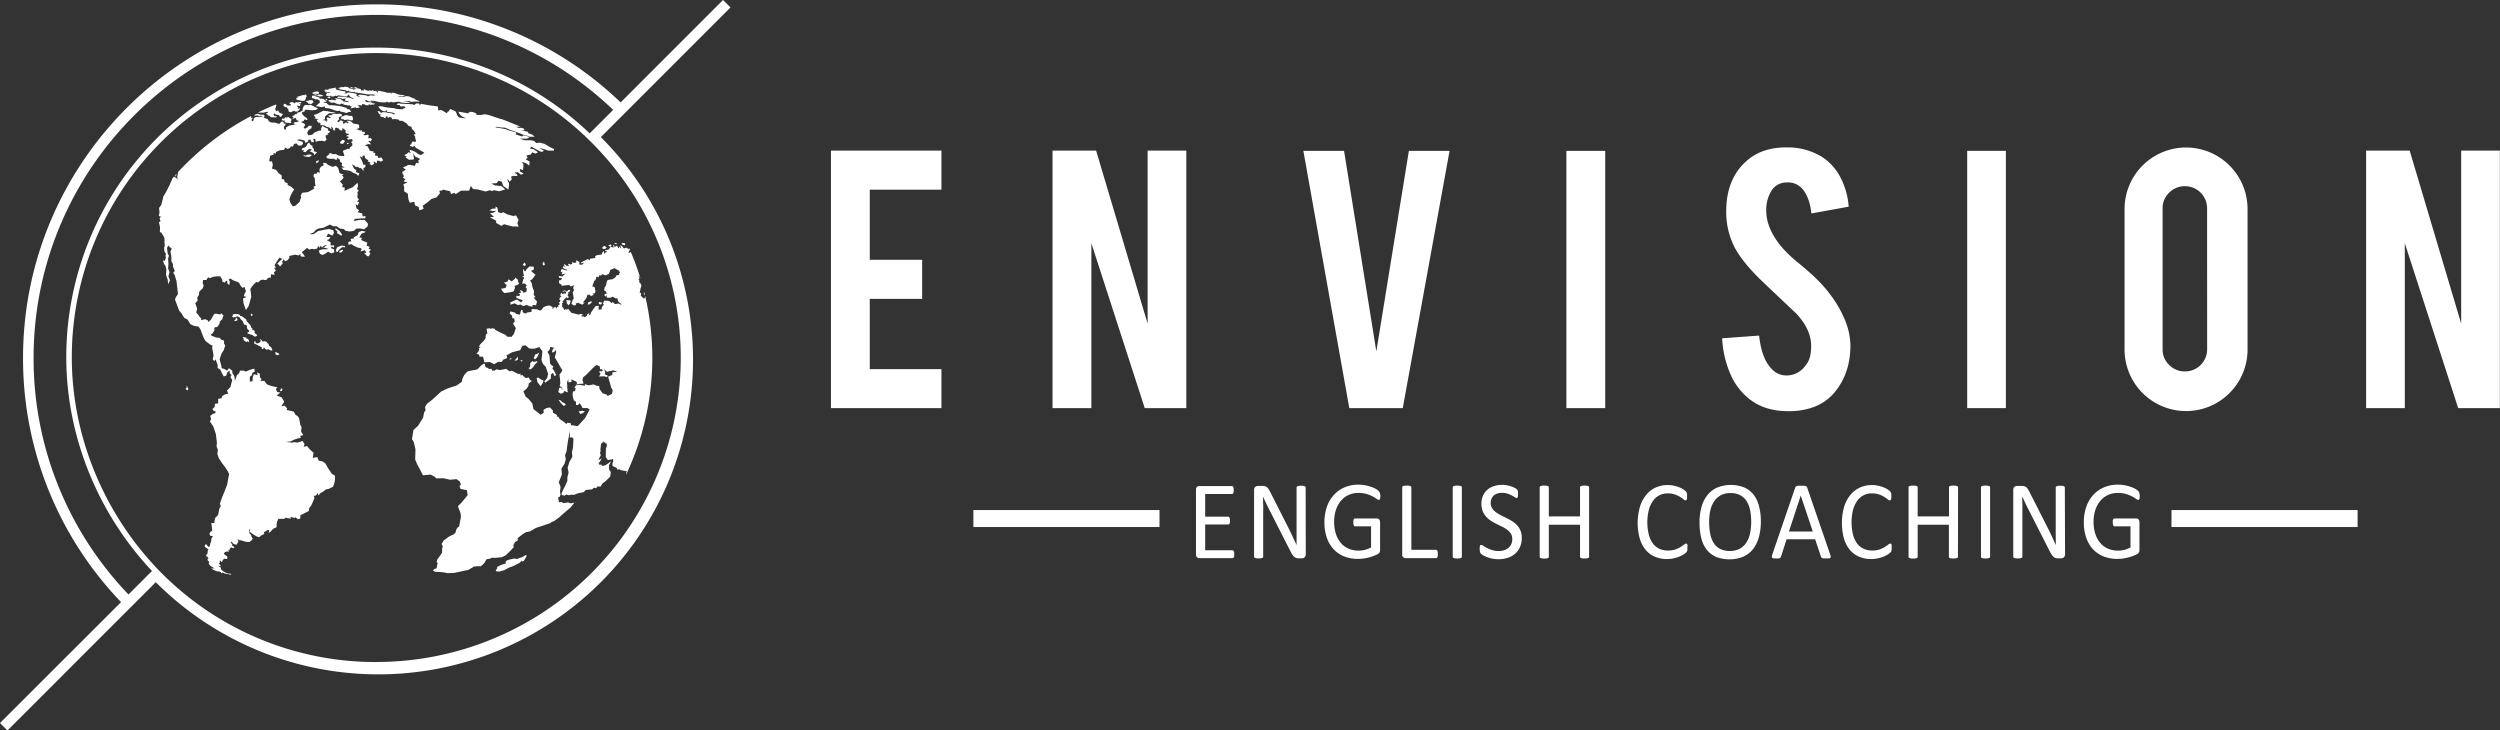 <svg xmlns="http://www.w3.org/2000/svg" viewBox="0 0 1033.87 302.09"><rect x="0" y="0" width="1033.87" height="302.09" fill="#333333" stroke="none"/><defs><style>.cls-1{fill:#fff;}.cls-2{fill:none;}.cls-3{fill:#90bdcd;}</style></defs><title>logo</title><g id="Camada_2" data-name="Camada 2"><g id="base"><path class="cls-1" d="M343.64,168.78V62.29h45.69V78.43H359.69v29h21.66V123.6H359.69v29.05h29.64v16.13Z"/><path class="cls-1" d="M453.3,62.29l21.3,71.57V62.29h16V168.78H473.41l-22.08-68.19v68.19H435.28V62.29Z"/><path class="cls-1" d="M558,168.78,539,62.38h16.83l13.35,82.94,13.46-82.94h16.83l-19.36,106.4Z"/><path class="cls-1" d="M663.83,168.78H647.78V62.38h16.05Z"/><path class="cls-1" d="M765.23,142.29q.18,11.11-5.77,19a20.74,20.74,0,0,1-11,7.56,30.2,30.2,0,0,1-8.92,1.19q-9.42,0-15.62-4.67a26.1,26.1,0,0,1-8.2-10.41,41.92,41.92,0,0,1-3.52-15.07l15.28-1.11q1,9.31,4.93,13.49a8.2,8.2,0,0,0,6.62,3q5.26-.17,8.41-5.19Q749,147.63,749,143q0-6.63-6-13.17l-14.27-13.52q-8-7.72-11.3-13.85a32.14,32.14,0,0,1-3.56-15q0-14.54,9.76-22,6-4.5,15-4.5a27.14,27.14,0,0,1,14.69,3.82A22.1,22.1,0,0,1,761,73.16a30.92,30.92,0,0,1,3.52,12.31L749.1,88.28q-.68-6.54-3.74-10.19A7.83,7.83,0,0,0,739,75.45a7.33,7.33,0,0,0-6.7,3.91,15,15,0,0,0-1.87,7.81q0,7.31,6.28,14.86a52.94,52.94,0,0,0,7.14,6.8q5.6,4.67,7.38,6.54a54.42,54.42,0,0,1,9.17,11.72,45.92,45.92,0,0,1,2.47,5A29,29,0,0,1,765.23,142.29Z"/><path class="cls-1" d="M829.53,168.78h-16V62.38h16Z"/><path class="cls-1" d="M904,61a25.44,25.44,0,0,1,25.47,25.47v58.09a25.43,25.43,0,1,1-50.86,0V86.49A25.44,25.44,0,0,1,904,61Zm8.74,25.13A9.13,9.13,0,0,0,903.59,77a9,9,0,0,0-6.54,2.68,8.77,8.77,0,0,0-2.71,6.49v58.26a8.79,8.79,0,0,0,2.71,6.5,9,9,0,0,0,6.54,2.67,9.12,9.12,0,0,0,9.17-9.17Z"/><path class="cls-1" d="M996.52,62.29l21.3,71.57V62.29h16V168.78h-17.24l-22.08-68.19v68.19h-16V62.29Z"/><path class="cls-1" d="M3.08,302.09l61.34-61.33A130.15,130.15,0,0,0,248.48,56.7L302.09,3.08,299,0,256.66,42.35a145.26,145.26,0,0,0-101-40.54C75.09,1.81,9.53,67.37,9.53,148a145.25,145.25,0,0,0,40.54,101L0,299ZM253.57,45.44l-9.7,9.7.54.54a128,128,0,0,0-217,92.13c0,32.79,13.25,65.24,36.36,89.28l-.94-.94-9.69,9.7A140.91,140.91,0,0,1,13.89,148C13.89,69.78,77.5,6.17,155.68,6.17A140.89,140.89,0,0,1,253.57,45.44ZM155.68,273.79A124.91,124.91,0,0,1,66,236.17l0,0c-23.08-23.7-36.31-55.87-36.31-88.38A125.85,125.85,0,0,1,243.91,58.2l0,0a125.83,125.83,0,0,1-88.21,215.56Z"/><path class="cls-2" d="M73,73.72c.1.24.21.47.31.71,0-.56,0-1.11,0-1.67s.19-1,.29-1.45l-.09-.1-.6.66.09.2c-.06.33-.11.67-.17,1l-.63-.44c-.12.14-.23.28-.35.41l.27.15C72.39,73.38,72.67,73.55,73,73.72Z"/><path class="cls-2" d="M129.72,38.14l-.39.1a.69.69,0,0,0,.18.06C129.68,38.34,129.72,38.23,129.72,38.14Z"/><path class="cls-2" d="M138.57,36.75l.63.4,2.3.5,1.25.18c.06.13.11.26.16.4a3.64,3.64,0,0,1-.54.43c-.18.09.84,0,.84,0l.62-.41,2.35.28,1.34.37c-.05.19-.09.38-.14.58l.78.52h.72l-.79-.36.32-.49,2.92.29.68.37,1.14-.1-.62-.35,2.44.28-.44-.27h1.13l-1.43-.31c-.22,0-1.92,0-2.24,0s-1.18-.21-1.18-.21l-4.09-.62-.18-.32-.42.24-1.79-.25a1.86,1.86,0,0,0,0-.37c0-.12-.92.22-.92.22l-.37-.36-1.87-.29-1-.19.71-.25-1,0c0-.06,0-.13,0-.19a13.16,13.16,0,0,0,1.44-.21,8.62,8.62,0,0,0-1.62-.05c-.35,0,.84-.13.84-.13l-.17,0-1.56.23.23.33Z"/><path class="cls-2" d="M139.65,39.38h0l.52.07Z"/><path class="cls-2" d="M135.54,37.16,136,37a1.49,1.49,0,0,1-.19-.19l-1.06.21,0,0Z"/><path class="cls-2" d="M258.85,196l.37-1-2.5-.45-.41-.35-1,.16c-.09-.25-.19-.49-.28-.74l-.9-.43-.8-.32c0-.34-.05-.69-.08-1l.33-1c0-.33,0-.65-.05-1l-.53.23-1.66.27-.85-1.25q0-1.8.06-3.66c.12-.25.24-.5.35-.76s0-.77.05-1.15l-.43.07-.31-.59-.36,0c-.06-.2-.11-.4-.17-.6-.1.31-.2.62-.29.93l-.29-.39-.56.88c-.09.71-.17,1.41-.26,2.11l.09.82c-.1.18-.2.35-.29.53.12.37.23.74.35,1.11l-.92,1.75.58,0,.72-.6-.61,1.35-.67.75c.12.21.24.43.35.65l.68-.11.63.63,1.24-.39,1.31-.85.54-.55.34,0c-.25.49-.51,1-.77,1.46,0,.55,0,1.1,0,1.64,0,0,.29.68.43.67s.3.87.3.87c-.07.32-.14.64-.2,1,0,.16,0,.33,0,.5l-2.08,2-1.21.88c-.23.42-.46.84-.68,1.26l-1.3-.06-.59.74-.93-.22-.72.69-2.72.26-.71.88L239,204l-1.7.58-.93-.1-1.27.26-.94-.34-.74.51-1.18-.3-.09-.57s1-2.23,1.1-2.36,1.33-2.87,1.33-2.88c0-.49,0-1,0-1.48l.51-2c-.13-.66-.26-1.33-.4-2q.38-1.18.75-2.4l1.15-2.13c0-.65-.09-1.3-.14-2,.14-.6.28-1.21.41-1.81q.12-1.85.21-3.72l-.61-.6-.92.16s.08-2.58.12-2.85l-.48,2.29c-.1.45-.19.91-.29,1.36l-.39,2.58c-.11.8-.21,1.6-.32,2.39l-.6,1.47.3,1.68c-.17.63-.35,1.25-.52,1.87l-1.27,2,.18,2.42c-.43,1.09-.85,2.18-1.28,3.25l.73,1.86c-.07.71-.15,1.4-.23,2.09l.21,1.27-.31.72-.69.34c.12.65.24,1.3.35,1.93l1.44,0c.08.14.15.28.22.43l2.22-.33.78.38,1.74-.26c-.55.7-1.11,1.38-1.66,2.06-.88.74-1.75,1.48-2.63,2.2l-2,1.81-2.29,1.67-.75.14-.5.52c-2,.71-4.08,1.4-6.13,2.07l-2.41,1.42-1.77.35-1.5,1c-.61.48-1.23.95-1.84,1.41l.09.92-1.11.68c-.25.45-.5.89-.76,1.31.07.29.13.57.19.85-1.1,1.17-2.19,2.28-3.29,3.32-.55.28-1.09.55-1.64.81l-3,.3-.93-.13-.81.39-1.64.32c-.29.54-.58,1.05-.87,1.55-.49.47-1,.91-1.45,1.34l-1.8,0-1.4.18a1.1,1.1,0,0,0,0,.18c-.75.44-1.49.85-2.23,1.24l-.75.09c-1.67.38-3.32.73-4.94,1.06l-2.83.08-1.14-.29-1.92-.2-1.74-.06-1-.41s.39-.66.44-.71,1-.32,1-.32c.09-.39.18-.8.26-1.23s.11-.7.16-1.07l-.4-.35c.09-.33.19-.68.28-1,.65-.88,1.3-1.83,2-2.83,0-.55,0-1.12,0-1.71l.3-.89q-.25-.49-.51-1l.92-1.5,2.41-1.71,1.67-.75.73-.72c.14-.46.27-.94.4-1.41l.5-.73.61-.4s.64-3.34.7-3.56a13.91,13.91,0,0,0-.06-1.78l-1.13-3.07,1.48-1.45c.84-1,1.69-2,2.54-3.09-.09-.68-.19-1.36-.29-2.06l-2.67-.55c-.14-.39-.28-.78-.41-1.18,0,0,.38-.34.51-.47s-.41-1.44-.41-1.44l-1.39-.95-2.57.27s-2.36-.52-2.58-.6-3.13.05-3.13.05l-.63-.67-1.75-.92-3.16.29-1.28-2.5-1.06-1.93c-.29-.69-.58-1.39-.88-2.09,0-1.4.07-2.83.11-4.27q-.35-1.46-.69-2.94c-.24-.41-.49-.82-.73-1.24.2-1.24.4-2.5.6-3.76l1.88-1.7,2.12-3.43c.14-.71.27-1.43.41-2.15l.61-.87c-.08-.45-.15-.91-.23-1.37l.8-1.3,2.16-1.65c1.24-1.15,2.49-2.29,3.75-3.44l2.59-1.21,3.82-1.26,2.09-1.5c.08-.42.15-.85.23-1.28l.78-1.56,1.37-1.45,1.42-.33,2.68-.51,1.82-1.84.94-.54.44.12c0,.24,0,.47,0,.71l.42.77.57.1.72.54,1-.1c.06.25.13.5.2.75h1l.93-.53,1.28.34,2.62-.51,1.37,1,.92-.24,2.82,1.4.78-.23c0,.3.07.61.1.91l.58-.39,1.52,1.11,1.33-.2.5,1,.77.42-1.37,1.12c0,.28,0,.57,0,.85l-.86,1.27-1.29,1.08,1,2.23,1,.72c.58.65,1.15,1.31,1.72,2,.15.77.29,1.54.43,2.31l3,2.4,1.28-.84c0-.39-.06-.78-.1-1.17l1.18-.75,1.47-.27,1.18,1.15.09,1,1.7,1-.17.56.74.18.53.92,1.77,1.19,1,.85.39-.53,1.42.21c0,.26,0,.52.05.78l1.11.14,1.67.31q1.56-1.69,3.11-3.41c.63-1.18,1.26-2.36,1.88-3.55l-.49-.23-.39-.31h-2.27c-.15-.33-.31-.65-.46-1l-.72-1-.7.73-.81,0c0-.44,0-.88,0-1.32l-.83-.52c-.14-.46-.28-.92-.43-1.39s-.09-.84-.14-1.26.09-.76.13-1.14l.87-.09c.08-.38.17-.76.25-1.15l-.54-.46.81-.83,1.2-.21,1.34.22,1,.24c0-.23,0-.47,0-.7l1.59.47,2.08-.39,1,.5,1.26.2c0,.39.07.77.11,1.16l1.33,1.83,1.55.48.54.61,1.75-.87.33-1.48c-.22-.39-.45-.78-.68-1.17-.18-.69-.37-1.38-.55-2.08s-.37-1.25-.56-1.88c0-.17-.05-.35-.07-.52l1.69-.73c0-.32,0-.64,0-1l2-.35a10.53,10.53,0,0,0-1.71-.48l-2.54.58a10.62,10.62,0,0,1-1.06-1.11c-.08-.18.37,1.45.37,1.45-.07.22-.13.45-.2.67l1.29.58-.37.58-1.19-.32-2.1.07.6-1-.6-1.08,1.54-.13-.21-.74h-.83c-.09-.45-.18-.89-.28-1.34,0,0-1.14-.29-1.11-.49s-1.56,1.19-1.56,1.19l-1.62,1.67c-.42.43-.85.86-1.28,1.28l-1.3,1.07-.15,1.2c.14.44.27.88.41,1.32l-1.79.14-1.61.3s.61-.28.69-.45-.23-.75-.23-.75l-2.06-1c0,.34,0,.67,0,1l-1.21.29c0-.47-.07-.94-.11-1.41l-.51,1.33.1,2.18c.07,1.58.22,1.91.3,2L234,162l-.75-.42-.44.79-1,.41-1.1-.72c.14-.59.29-1.19.43-1.79H232l.58,1c-.07-.34-.15-.68-.23-1l-1-.74c.1-.33.2-.67.29-1,0-.69-.11-1.39-.17-2.08s-.14-1.11-.2-1.67l.63-.7.57-.95q-1.51-2.68-3.12-5.41c.18-.67.35-1.33.53-2l0-1.06-.9.87-.84.18.3-1.23.64-.71-1.61-.4c-.05.34-.1.68-.14,1l-1,1.13c.27.46.53.92.79,1.38.1,1.18.2,2.35.29,3.52l1.39,1.23-.51.55.86,1.26c.26.55.53,1.1.78,1.65l-.73.38-.61-1.36-.8.64c0,.58,0,1.17-.08,1.75l-2.29,1.68c-.14-.16-.28-.31-.41-.47l1.2-1.47c.12-.56.23-1.13.35-1.7-.31-1-.62-1.92-.94-2.88l-1.2-1.28-.57-1.56c.13-1.22.25-2.44.37-3.66l-1.32-1.7-2,.69-2.08-.09-1.55-1.3L216,143l-.88,1.78-3.38.88-2.27,1.24.24,1.13-1.61.67-.64.95-1.57,0-1.52.93-1.88-.9-2.21.13c-.06-.33-.13-.65-.19-1s-.25-.89-.37-1.34l-1.42,0c0-.22-.09-.43-.13-.65l-.42-.33-.73-.25.85-.94.3-1c-.07-.18-.13-.35-.19-.53h.49l.17-.37-.67-.07c.18-.31.37-.62.56-.93.47-.48.94-1,1.42-1.43l.84-1.09c0-.52.09-1,.13-1.56l.6-.39a10.35,10.35,0,0,0-.35-1.92l1.31-.22.62.35.16-.37,1.25.2.33.51,2.16,1.12,2,.89c.25.27.51.53.76.79l1.76.07,1-1.24.78-2.34a14.84,14.84,0,0,0-1.12-1.83c-.17-.08.69-.92.69-.92l-.27-1.43-.65.21c-.08-.43-.17-.85-.26-1.28l-.94-.87.37-.84,2,.57.21.46,1.65.33.51-1.93.65.08,0,.86,1.19.55.77-.5,1.64-.17c.06-.4.13-.81.19-1.21l2.19.1,1.16.56.81-.47c.21-.31.41-.62.61-.93l1.23-.55,1.3-.23.46.3.79.31c0,.26,0,.52,0,.78l.35,0,.17-.55.72-.15.5.67c0-.29.07-.58.11-.87a2.65,2.65,0,0,0,.64.32c-.06-.25-.13-.49-.2-.74l.63-.4,0-.34-.23-.68.37-.1.19-.61-.4-.27c.06-.3.12-.6.19-.89l.65-.46-.52-.46c.17-.39.33-.78.49-1.16l.47.58.6-.19.79,0c0-.22.05-.43.08-.65l-.51-.33s-.93.37-1.07.24l.9-.6,1.07.53.45-.61.94-.08-.27.63-.25.29h-.58c.13.16.26.31.38.47-.15.27-.31.54-.47.81l.57.78-.48.53-.35-.53-1,.92-.81,1,.4.27-.57.28.06,1.51.56.64c.07.24.13.49.2.73l.46-.33.71.14.57-.29,1.65,1.61,3,.74.88-.33.83.22v.56l-.55-.42c0,.27,0,.54.08.81h1c0,.14.09.28.13.42l1-.7.17-.68.91-.44-.24.86.73-.32.12-.71.94-1.38,1-1.35,1.34-.11c0,.23-.08.47-.11.7s0,.61,0,.92l1.29-.14c0-.29,0-.57,0-.86l.44-.51.52-.69-.47-.12c.17-.47.35-.95.53-1.42l.8,0,1.26.15,1.11.89.11-.41.59.2.6.61.58-.08.85-.19,1.34.63-.56-.79-.62-.36c-.19-.36-.37-.72-.56-1.07.06-.17.13-.33.2-.5l-1-.05-1.14-.65-1,.44-1.46-.07a7.85,7.85,0,0,1-.08-.93c0-.19-.49.48-.49.48l-.45-.46c.06-.21.13-.42.2-.63l.8,0-.39-1-.72-.54c.08-.38.16-.77.23-1.16l.6-.88c.07-.43.15-.86.23-1.29.08-.22.17-.44.26-.66a1.37,1.37,0,0,1,.39-.25c.21-.08,1.74-.29,1.74-.29l1.13-.68c.21-.35.42-.69.64-1l.4,0,.61-.11c0-.18,0-.35,0-.53s.23-.31.34-.46c-.15-.27-.31-.53-.47-.8l-.95-.49-.73-.49-.86.3-1,.43c-.1.29-.19.59-.29.89s-.25.52-.37.79l-1.4.55-1.28-.51-.41.58-.8-.1-.33.82-.42-.16c-.42-.16-.48.14-.48.14l-.33,1.11-.59.56c-.26.73-.52,1.45-.77,2.18l.69.09.44.38,0,.67.24.6c-.08.33-.15.65-.23,1l-.9.13.36.61-1.17.48c-.14-.19-.29-.38-.43-.58l-.94.06-.52,1.39-1,1.27c-.13.23-.27.46-.41.69l.8-.28-.91,1-.71-.23-1.13-.57-1,.32.09.67-.92.1-.94-.62c.18-.56.36-1.13.53-1.69l.43-.56c-.14-.86-.28-1.72-.43-2.58l.54-.84-.39-1,.53-1.11-1.45.57-.65-.61a22.19,22.19,0,0,0-3.06.34c-.08-.2-.17-.41-.26-.61l-.89-.52a4,4,0,0,0,0-1c-.09-.25.81-.22.81-.22l.44-.89-1.2-.11c-.06-.22-.13-.43-.19-.65l.56-.07,1,.21.61-.66.84-.61s-1.59.37-1.81.4.37-.71.37-.71l-.74-.58c.13-.32.26-.64.4-1l.73.3,1.52.42-.21-.45-.68-.07s-.71-.49-.88-.57.08-.65.08-.65l1,0-.79-.47.39-.48.81.75,1.2-.07-.65-.47.44-.45.47.44.9-.29c0-.24-.06-.48-.1-.72l.9.33,1-.21c-.08-.12-.15-.25-.23-.38s.05-.33.08-.5l.69.36.73.38-.18.91,1.18.21.94-.91-1.27.33c0-.16,0-.33,0-.49l2.8-1.33.8.5c0-.21,0-.42.07-.63l2.25-.24-.18-.62.61-.46,2.22-.36c.09-.27.17-.55.26-.83s.26-.46.4-.69L250,105l.35-.58.85-.49-.74-.1-.24-.45,1.46-.22c.28-.37.57-.74.85-1.12l-1.07-.47c.32-.2,1.05-.56,1.05-.56l.41.49-.39.54.66.12.71.15c-.12-.25-.23-.51-.35-.77l.39-.41c0,.34.09.69.13,1l1.1-.58c0,.16,0,.32.05.48l.53-.33c-.08.25-.16.5-.23.76l.41.11c.08-.23.15-.47.22-.7l.82,1c-.09-.31-.18-.61-.28-.92s-.11-.49-.17-.74l.83.68c.21.28.43.55.65.83l1-.36.52.25.31.51c.13-.19.25-.38.37-.57A113.17,113.17,0,0,0,141.36,35.92l.34.2.92-.26L144,36l.25.41.79.26.63,0,.51.29,0,.12c0,.12.46-.18.46-.18l1-.11-.94-.29-1.17-.08-.73,0,.36-.43,1.31.31.18-.35.9.09.06.3,1.53.37c0,.11.07.23.1.35l.39.43.38-.35.64.36-.29-.44.31-.28.49.32.81.28.92.26-.61-.46.39,0,.28.14.57.11.58-.3.08.24.64.13.81,0A1.23,1.23,0,0,0,156,38l.31.38.29-.46-.41-.35,1.16.12.9.22,1.25.22s.85.46.84.3l1.16,0c.27.1.54.22.81.33,0,0,.09-.19-.17-.28s.45-.1.45-.1l1,.21.93.4,1,.3h1l.77.21.35.21-.87.09-1.29,0-1.1,0,1,.21h.89l1,.06.93-.26s.75.05,1,.1a6.62,6.62,0,0,1,.84.36l.84.37.91.3.12.29.73.32,1.09.31-.35.23h-.9l-1.05,0-1,.13-1.06-.35-1.64-.07-.67.06,1.43.21,1.41.26-.7.2-1.19,0-1.6-.11a6.76,6.76,0,0,1-1.13-.38l-1.22.08-1.11.16-.84-.06-.09-.21-.91.35-.63-.21-.6-.24c0,.12.09.25.14.37s-1.53,0-1.81,0l-1.24-.11-1-.25-1.39-.33-1.1-.26,1.29.45-.32.16a3.49,3.49,0,0,0-.92-.36c-.33,0,.19.19.19.19l-.21.24-1.13-.22-.59-.43-.87-.11.85.53-.61.29.22.06a13.48,13.48,0,0,0,1.67.11,4.83,4.83,0,0,1,.95.13l.19.29.73.08c.41,0,.2.3.2.3l-.64.24a7.67,7.67,0,0,1-.85-.26l.37.19-.47.14-1.06-.22.12.39h-1.16l-.56-.39-1-.09c0,.19-.09.38-.13.58l-1.17-.19-.8-.1.73.39,0,.36.41.15-.11.24-1.31.2c-.06-.11-.13-.21-.19-.31l-1.39.28-.87.21c.08-.11.17-.21.25-.31l.29-.56-.65-.06-.4-.57-.48.35-.65-.27s-.87-.11-1.16-.18,0-.26,0-.45-.43.2-.43.2l-.62-.2-.44.41-.9-.17-.79-.3-.92-.42-.22.15a8.84,8.84,0,0,1-1.11-.11c-.36-.09-.09-.38-.09-.38h-.68v-.64l.58-.06,1.11-.09.88.26.65-.14a.8.8,0,0,0-.38-.33c-.21-.05,0-.47,0-.47l.78.18,1.28.19.14.23.74.31,0,.35.71.17,1.33.17.69-.38h-.79l-.86-.2c0-.12-.07-.24-.1-.36.18-.2.37-.39.55-.58,0,0-1.33.21-1.62.24s-.2-.24-.2-.24l-1-.09-1-.23.73-.48L141,40l1.42,0,.92.3,1.25.14s.89.25.85.38.9-.12.9-.12l-1-.32s-.57-.31-.78-.44.82,0,.82,0l-.82-.13c-.11-.24-.23-.47-.34-.69l-.25.25-.58.58-1-.18c-1-.18,1,.18-.85-.1s1.87.28-.78-.08l-1.13-.15-.19.35-.8-.22-.7.34-.95,0-.3-.29-.5.07-1.14,0-.28-.47.29-.42.23-.3,1-.08.43-.09-.79-.2-.68.15-.76-.16-.28-.35,1.12,0-1.19-.28-.17-.28c-1,.2-2,.41-3,.64.23,0,.47.1.58.11s.27.35.27.35l0,.57-.73,0-.94-.07-.78.1s-.22-.48-.18-.59c-1.29.32-2.57.67-3.85,1l.49.11.09-.16c.1-.17.45-.18.45-.18l.19.13.07.25.24.33-.37.44c0,.2-.07.4-.11.61l-.33.77-.9.14-1.66-.28L122.36,41c.1-.16.2-.32.31-.47l.86-.2-1-.17h-.08c-2.88.92-5.73,1.95-8.53,3.09h0l.26.17c0,.22-.09.45-.13.69l-.12.41-.29.62.37.43-.15.37.7.06.27-.51c.07.15.14.31.2.46l.3.54.64.35.51.19.42.11c-.21.32-.42.65-.62,1l-.42.2-.5-.32V47.6l-.53-.08-1-.14s-.25-.6-.38-.45-.52.22-.39.37a2.68,2.68,0,0,1,.2.78l.58-.09s.67.12.55.27a2.39,2.39,0,0,1-.54.35l-1-.14-.47.06-.62-.16L111.5,48l-.2-.17-.55-.15c0-.11-.09-.22-.14-.34l-.46-.24c0-.11-.05-.21-.07-.32l.8-.27-.38-.33-1.55.37-2,0-.43,0c-.94.47-1.88.95-2.81,1.44l.12.19,0,.65.76-.18-.62.78c.06.24.13.48.19.72l.61-.32c.05-.33.11-.67.16-1,.2-.13.39-.27.58-.41l3.19-.27-.76-.29L107,48l-.49-.31-.71.28-.69-.37,1.53-.51,1.06.36,1.47,0,.35.64-.43.54.71.37a1.68,1.68,0,0,1,1.12.49l.21.53.7.57,1,.18.81-.07,1.52.52.71-.1c.15-.25.29-.5.44-.74l.82-.07c.12.29.24.58.37.87l.6-.12c0,.25,0,.51,0,.76l-.63.51.15,1.24h.76l-.06-.81c.45-.27.9-.54,1.36-.8l1.77-.29.89-.33-.92-.16.47-.64.93,0,1-.48-1.08-.29-.37-1a5.61,5.61,0,0,1-1.5.43l.59-.58-.66-.63.88-.13.25-.47,1-.35.09-.42,1.1-.24,1.14-.74v-.76c.16-.32.31-.64.46-1l.52-.44a5.2,5.2,0,0,1,1.55.14l.71-.23,1.77.92,1.37.67-1,.58-1.8.14-1.51-.22-1.13,0-.21.72-.94.19c0,.29,0,.59,0,.89l1,1.06.95.62.24.71-.72.08-.2-.42-.57.4c0,.12,0,.25,0,.37l-1,.29s.25.54.63.56.91.73.91.73L125.54,53l.77.22,1-.61.41-.57,1.28.07c-.05.31-.1.62-.14.94l-1.25.83L127,55l.54,1,1.52-.27,1-.93,1.69-.71,1-.1c0-.36.05-.72.08-1.07s.3-.56.46-.84l1.11.7,1.17.44c0,.27.07.55.11.83l.85.34L136,55l-.74.29.51.25-1.19.57c0,.29.08.57.11.86l.35.74-.8.81-1-.31-1.71.11-1,.33c-.07-.38-.15-.76-.22-1.13l-.84-.15c.1.45.21.91.32,1.37l-1,.12c-.16-.38-.33-.75-.49-1.11l-.85.06c0,.24,0,.48-.07.72l-1.19.6c-.09-.35-.18-.7-.26-1l-2-.49-1.24.27,2.34.71c.08.27.17.55.26.83l-.74.75-1.24,0c-.26-.29-.52-.59-.77-.89l-1,.25-.42,1.08-.83-.15c-.16.24-.31.49-.47.74l-1,.35-.88-.5c-.2.31-.39.62-.58.93l-1.68.15-1.63.73c0,.22,0,.45,0,.67l-1-.31.15.62-1.51.55c-.06.32-.13.65-.19,1s-.17.88-.25,1.32l1.16,0c.12.47.24.94.37,1.42l-.36,1.55,1.78.59c.3.42.6.84.89,1.27l1.36,1V74l1,.21.24,1.08,1.14.4.12.79,1.44.38L121.61,78s-1,1.68-1.18,2-.82,2.16-.82,2.16l.49,1.48,1,1.41,1.15-.37,1.59-1.51c.23-.65.47-1.3.71-1.95-.08-.2-.17-.4-.25-.61.21-.39.41-.79.61-1.19l2.38-.29,1.91-1c.28-.2.57-.39.86-.58l-.54-.57.93-.43-.21-1.2-.09-1.9-.6-.94.39-1,.93.07.39-.71,1,.22c-.07-.47-.14-.93-.2-1.39.18-.34.37-.67.56-1l1.21-.66c-.09-.34-.17-.68-.25-1l1.22.06.71.7,2,.92,1.39-.48.9.9.32.95.21,1.16,1.85.76-.82.2.74.75-.39.72-1.14,1.08,1.17,1.29c-.09.35-.17.69-.26,1l1.14.29-.24,1.3,2.22-1,1.28-.54q1-.91,1.95-1.8c.08.4.15.8.23,1.21-.14.45-.27.9-.41,1.36l.69.63-.56.81c0,.31.06.63.1.94s-.09.74-.13,1.11l.71.91-.93.7,1,.26c-.19.49-.39,1-.59,1.48l-.87-.6.33,1.71,1.06.8c-.18.29-.37.57-.56.86l1.83.43c.09.44.17.87.25,1.31l1.14-.23-.06,1h-1l-3.32.2-.43.91,2.27-.47,2.18,0,.77.85c.22.26.43.53.65.8l-.24,1.13-1.4,1.1L149,94.38l-1.63,0-1.22,1-1.86.23-1.59-.35-.57-.64-1.64-.23-1.43-1-1.19.08-1.53-.73-.94.45-1.69.85-2,.31-1.11.53-1,1.14-1.74.7,1.71,0,1.91-1.32,2.53-.52,2-.31,1.76.55c.08.35.16.71.23,1.06l-.66,1.12-.49-.19-1.29-.65L135,98l1.68.11-.61,1s-1.12.25-.76.39a16.39,16.39,0,0,1,1.48.87c0,.41-.07.81-.11,1.22l1.62,0c-.11.33-.21.67-.31,1l-.63-.53-.57.61,1.35.55c.06.4.12.8.19,1.2l-1.24.49-1.42-.72-1.09.84a3.64,3.64,0,0,0-1.11.54l-1.1-.45c-.19-.45-.37-.9-.55-1.35l1.4-.56,1.32,0L136,103l-1.64-.52h-.72s2.13-1.53,1.73-1.27a3.64,3.64,0,0,1-1.3.32l-1,.87c-.12-.28-.23-.56-.34-.84l-.68.86-.51-.77-.36,1.12-1.3.32-.9-.22-1.17.37-.8-.74-2.21,1.78c.29.4.59.8.88,1.21l.45.6-1.18.09-.72-.29c0-.29,0-.58,0-.87l-.85.64-1.25-.36-2.49.54c0,.29,0,.58,0,.86l-.82.94-1,.43-.45-.89-.7,1c.07.27.15.53.22.8-.37.41-.73.83-1.09,1.25l-.62-.82-.59-.25c.35-.37.69-.75,1-1.12l1.11-1-1.18-.48-1.12,1.65-.9,1.47.64,1.11s-1-.15-.74.12a4,4,0,0,1,.64,1.11l-.83.65.41,1-1-.15s-.59-.24-.62.17,0,1.11,0,1.11l-1.14.1-.79.94-1.42-.18-.89.19-1.06,1-.69-.3c-.36.37-.73.73-1.1,1.09l-.72.82c-.23.37-.46.74-.7,1.11.07.41.13.81.2,1.22.06.64.13,1.28.19,1.92l-.69,2.53c-.11.42-.22.84-.34,1.26l-1.17,1.74-1-2.86c-.06-.64-.13-1.28-.2-1.92l1.43-.65-1.07-.32.3-1.14.55-.75-.57-1.94-.8.36-.69-.58L98.81,117l-.63-.41L97,116.2l-.89-.38-.79-.62-.89.32.5,1c-.08.43-.16.86-.23,1.29l-.73-.45c0-.44-.09-.88-.14-1.32l-.57.17-.38.67-1.08-.47c0-.27,0-.54,0-.81L91,114.3l-1.36,0-1.44.2-1.56.56-.58-.39c-.27.38-.53.77-.79,1.16l-1.32,0L83.75,117l.41.87c-.1.41-.21.82-.31,1.23L83,120l-.59.68c0,.44-.06.88-.1,1.33l-.74,1.15c.06.4.13.79.2,1.18l-1,1.18.44,1.16c.12.37.23.74.35,1.12,0,0-.5,1.53-.23,1.79s.64.58.64.58c.16.26.32.51.47.77,0,0,.92.84.81,1.2l-.12.35,1.7-.42,1.22.31.38.72,1.06-1L88.65,130s.09-.65,2-.16.09-1.35,1-.37,1,.86,1,.86c-.2.56-.39,1.12-.58,1.68l-.9.82c-.09.38-.17.75-.26,1.13l-1,1.3c-.28-.27-1.05.19-1.05.19,0,.37,0,.74,0,1.1l-.78,1.28s-1,.59-.62.79,2.17.91,2.17.91l1.34.08.64.72,1.24.45c0,.41,0,.82,0,1.23.16.26.33.52.5.78-.22.68-.44,1.35-.65,2-.36.6-.71,1.2-1.06,1.8s-.42,1.34-.62,2c.22.78.43,1.56.65,2.34.08.44.15.88.23,1.32l.93.19,1.27.75.8-1,1.32,1c0,.33,0,.66.07,1,.29.45.57.9.85,1.35.07.61.13,1.23.2,1.84l.87-2.41.63-.37c.23-.48.47-.95.71-1.43l1.53.05.79.37,1.82-.79,1.72-.43c0,.43.07.86.1,1.29l-.92.39c-.07.34-.13.67-.2,1l-.87.68c0,.68,0,1.36,0,2l1.1-.16.12-1.58c.14-.43.28-.87.43-1.3l1.6.33-.3-1.1,1.15.54.06,1.4.65.85-.39.78,1.61-.07,1,1.41a11.55,11.55,0,0,0,2.39.84l2,.38-.63.67c.16.44.32.88.49,1.32l1.4.23-1.61,1.17,2.14.84c.33.61.67,1.21,1,1.81,0,0-.55.83-.87,1.36l-.31.53,1.32-.34,1.09,1.17-.24.69,1.41.24,1.6.45.65,1.24.9.53c.21.32.42.63.62.95.18.92.35,1.83.53,2.75l.5.88c-.07.58-.14,1.16-.2,1.74.1.22.2.43.31.65l.61.92-1.31.32.27.77-1.47.37-1.34.43-1.44.75-1.9.15,2.4.32,1-.19,1.26.18,2.23-.66.78,1.23-.27,1.14-.37.11-.51.14,2.19-.56,1.12,1.37,1.62,1.46c-.07.3-.13.6-.19.91s-.11.78-.16,1.17l1.85-.32c.22.5.43,1,.65,1.51l1.5.26,1.26.9.95,1.74,1,1.5c.16.27.32.54.49.8.49.32,1,.65,1.47,1,0,.59,0,1.18,0,1.76l-.27,1.4c-.18.46-.36.93-.53,1.39l-1.76.88-1.26.27-1.1.9-1,.5-.86,1c-.15-.31-.29-.62-.43-.93l-.63,1-.94.17s.35.78.25,1.06-1.22,2.78-1.21,2.77l-.93,1.27c0,.38-.09.76-.14,1.14l-1.77.9-1.74.88c0,.44,0,.87,0,1.31l-1.07.34s-1-1-1.08-.79l-.08.26-1.9-.46c.1.23.19.45.28.68l-1.16-.08-1.12-.25s-.38.5-.72.46-2.23,0-2.23,0l-.54,1.15c-.07.4-.13.79-.19,1.18s0,.75,0,1.12l-1.43.67-.78.89-1.11.91c.09-.4.18-.81.28-1.23l-.65-.16-.69.58-.86.33c0,.27.11.54.16.81l-1.23.59-.93.77-1-.31-1-.62-.88-.58-1.07-.82c.12-.42.23-.85.35-1.28l-.57.69.21,1.32c.21.22.43.44.65.65,0,.2.08.4.11.6l.59,1-.54.65-.86.67-1.39-.06-2-.61-.84-.09-.47-.42-.25.29.46.48c-.14.3-.28.6-.43.9l-.5.7-1.31-.49-.63-.92-.37.54.66.62c0,.18-.1.35-.16.53l.6.29s.47.47.35.64-.54.16-.54.16l-.58-.36-.67.48c-.06.26-.12.52-.17.78h-.62c.16.2.31.4.47.59l-1-.15-.94.43c-.06.23-.11.47-.15.7l.87.65.48.36-.06,1-1.21-.13-.73.61c.28.42-.43.77-.43.77l-.57-.7a3.62,3.62,0,0,0-.22.32l.18.51c-.17.19-.34.37-.52.55l.69.53c0,.2,0,.39.08.59l-.49-.15-.7-.21,1.28.88.18.85c.46.33.92.66,1.38,1l1.19.54,1.59.21c-.07.12-.14.23-.2.35l-1-.24L93,237.2l-.59-.38-.5,0c-.06.13-.13.25-.2.37l-.39-.58-.6-.28-1-.08L89,236a2,2,0,0,0-.88-.44l-.79-.67,1.09.2c-.06-.15-.13-.29-.19-.44L87.08,234l-.87-1.06c.4-.07.22-.73.22-.73l-.57-.6c0-.2,0-.4,0-.6l.39.06-.46-.91s-.59-.15-.58-.35a3.23,3.23,0,0,1,.44-.83l.2-.2.06-1.12.33-.52s-1.64-1-1.62-1.23a3.07,3.07,0,0,1,.24-.72.39.39,0,0,1,.6,0c.28.34.64.85.64.85s.5.05.61-.12a10.07,10.07,0,0,0,.3-1.44l.37-.84,0-.85c.15-.25.31-.49.47-.74l.15-.48h-.92a2.14,2.14,0,0,1-.35-.63,1.76,1.76,0,0,1,.07-.76l1-.85-.21-1.91-.18-1.17,1.25,0c0-.43.1-.86.16-1.29l.21-.86,1.13-1.25c.16-.9.34-1.82.52-2.75.19-.31.38-.62.58-.93l-.39-.94c.27-.81.56-1.64.85-2.47.47-1.18,1-2.37,1.45-3.59.23-.63.47-1.26.72-1.91.25-1.43.52-2.89.8-4.37-.18-.38-.37-.77-.56-1.15a27.92,27.92,0,0,0-2.3-3.23l-1.38-2.15c-.22-.6-.43-1.2-.64-1.8.08-.53.15-1.06.24-1.59-.2-.52-.39-1-.58-1.57l.18-1.3c-.14-1.21-.29-2.43-.43-3.65l-1-3.06c-.49-.73-1-1.47-1.45-2.21.15-.33.31-.65.47-1-.13-.44-.26-.87-.38-1.31l1.16-.89.87-.17.3-.72-1-.37c-.14-.24-.28-.48-.41-.72l.91-.78c0-.45.08-.89.11-1.34l1.37-.2,0-1.9,1.39-.2c.09-.31.17-.61.26-.91l1.18-.71,1.31-.27-.5-1.29,1.41-1.42c.25-1,.5-2,.76-2.95l-.78-1.18.51-.83-.77-.78c0-.36,0-.73,0-1.1L94,154l-.42,1.4-1,.33-.81-1.46c-.19-.46-.39-.91-.58-1.36l-1.15-.7.06-1.44-.57-1.36c0-.29-.07-.57-.11-.86l-.71.73-.64-.72c.12-.52.24-1.05.35-1.58-.2-1.08-.4-2.17-.59-3.26.08-.28.17-.55.25-.83l-.67-.19-1.19-.85-1.09-.8c-.31-.56-.62-1.11-.92-1.67-.38-1-.75-2-1.11-3L82.2,135l-1-.1-1.09-.26L78.77,134l-1.15-1.9-1.38-.68c-.38-.63-.75-1.26-1.12-1.89l-1-1.15c-.28-.77-.57-1.53-.85-2.29s-.57-1.52-.85-2.28l.45-1.11.79-1.1c-.21-1.79-.41-3.58-.6-5.36-.26-.87-.53-1.75-.78-2.62l-.61-.81.69-.75c-.11-.22-.21-.45-.32-.67l-.45-1.27c0-.31,0-.62,0-.93L70.92,108c0-.58,0-1.16,0-1.73L70.48,104l.54-1.21-.42-.31-1-.93c-.19.31-.37.63-.55.94.09.74.19,1.47.28,2.22l.51,1c-.12.43-.23.87-.34,1.3,0,.68.1,1.36.16,2l-.15,2c.2.48.39,1,.59,1.46-.16.59-.31,1.18-.47,1.76l.66,1.63c-.25.55-.49,1.1-.73,1.65-.07-.61-.13-1.21-.18-1.81-.25-.68-.49-1.37-.73-2l.15-2.43c-.13-.46-.26-.92-.4-1.37-.19-.26-.39-.52-.58-.79-.15-.5-.3-1-.44-1.51l.77.22c.15-.46.3-.92.46-1.37-.06-.25-.12-.49-.17-.73l.18-.84L68,104l-.21-1.52c.1-.26.19-.53.28-.79,0-.58-.08-1.16-.11-1.74s0-.85,0-1.28l-.4-.94-.85-1.38-.68-.4c0-.63.05-1.26.08-1.89l-.45-2.09.66-.37c-.13-.39-.25-.78-.38-1.16l.52-.81-.85-.2c.1-.51.19-1,.29-1.53-.07-.61-.13-1.22-.2-1.82l.89-1.17.54-2,.33-1.48c.39-.68.8-1.36,1.2-2,0,0,1.61-3.1,1.68-3.44A10.4,10.4,0,0,1,71,74.39l0-.4A113.15,113.15,0,1,0,259,196.23Zm-18.18-26.11,1.19.27-1,.81-1,.23-.63-1Zm-5.85-7.63s0,0,0,0Zm-3,3.36.71.74.87.39.6.69s-.78.63-1,.39-1.17-1.23-1.18-1.23l-.83-1.22Zm-7-8.15-.35,1c-.29.44-.58.88-.88,1.32L222.23,158c-.09-.52-.19-1-.29-1.56l.55-.34c.38.28.77.55,1.15.81Zm-3.9-9.72.42-1.12.92-.3.76-.51-.66,1.72c-.34.37-.69.74-1,1.12l-.6-.42C220.76,148,220.82,147.86,220.89,147.7Zm-1.68,3.72.12-1.39h0s.07,0,.82-.64-.82.64,1.25.13-.12,1.11-.12,1.11l-.82,1.21-.94.88-.87-.1C218.84,152.22,219,151.82,219.21,151.42ZM216.1,149c-.1.2-.19.4-.28.6l-.66-.59Zm-2.95-.31.61-.74.22-.49s.45,1.08,0,1.46l-1.23.32Zm-2.07-.5.62.14a1.91,1.91,0,0,1-1.12.37Zm36.66-23.32.81.31.52-.13-.51,1-1-.24C247.65,125.46,247.69,125.16,247.74,124.86Zm-4.53.22,1.17-.49.5.26-1,1-.79.14C243.11,125.68,243.16,125.38,243.21,125.08Zm-7.6.58-.51.59-.69-.77s-.12-.91-.19-1.36a5.44,5.44,0,0,1,1.83.21C235.9,124.77,235.76,125.21,235.61,125.66Zm21.94-25.24,1,.25-.18.77-1-.19-.48-.54Zm-2.87,0,.58.59a5,5,0,0,1-1.21-.19Zm-4.76,1.25.94.66-.48.62-1.1,0c-.08-.22-.16-.43-.23-.64ZM120.51,50.52l-.46.38L119,50.73l-.8,0-.51-.46,0-.5-.76.11-.4-.48a.78.78,0,0,1,.14-.4l.79.09.48-.62.74.14.35-.33.69.42.52.33.33.46-.45.69Zm3.91-7.78-1-.07c.2.15.61.25.74.39s-.06.62-.06.62l-.59.19s-.43-.38-.55-.25,0,.55,0,.55l.37.26L123,45l.73-.15s.54,0,.42.1l-.56.65-.54.55h-.94l-.47-.35-.82.37-.74.27-.69-.29-.09-.6s-.13-.43-.3-.53a2.61,2.61,0,0,1-.45-.73l-.61,0-.81-.58c.09-.29.19-.58.28-.86l.89.22c.06.17.12.35.19.53a2.5,2.5,0,0,1,.8,0,2.41,2.41,0,0,0,.82,0c0-.17.08-.34.13-.51l-.64-.32a.73.73,0,0,1,.45-.47,7.75,7.75,0,0,1,1.1-.1s.31.38.52.43a.75.75,0,0,0,.48-.15c0-.09-.05-.18-.08-.27l1,.08a4,4,0,0,0,.79-.12,1.07,1.07,0,0,1,.63,0ZM127.88,65l-1.52-.19-.91-.29a3.37,3.37,0,0,1,.19-.32l.68.22.76-.36,1.52-.12c.08.13.16.25.23.38Zm1.71-1.64a9.53,9.53,0,0,0-1.55-.73c-.27,0,.72-.44.72-.44,0-.18-.08-.37-.11-.55l-1.06.1L126.18,63l-.91-.29.46-.75-1,.29c0-.28.1-.56.16-.84l1.4-.52a8,8,0,0,0,.73-1.16c0-.2.42-.51.61-.67s.37.26.37.26c.13.23.25.46.37.69l.76.23,0,.67.68.81c0,.28-.05.57-.08.86l1.3.42-1.18,1.2C129.8,63.87,129.7,63.59,129.59,63.31Zm2,3.72-.72.46-.32-.57.46-.32.88-.4ZM104,129.74l.31.07.21.52-.29.43-.54-.52Zm-5.84,2.72a2,2,0,0,1-.69.32l-.63-.22a1,1,0,0,1,.56-.31l.09-.44c.06-.17.11-.33.17-.49l.58.55S98.23,132.31,98.11,132.46Zm4.74,9.11-.43-.48-.39.38-.6-.35-.62-.49c0-.22,0-.43,0-.65l-.37-.24.07-.39.79.16.63.08c0,.14,0,.27,0,.41l.78.22.38.81Zm-.39-3.62c0-.16,0-.33,0-.5l.56-.09c0-.22.07-.44.1-.66l-.58-.41c-.12-.28-.24-.57-.35-.86s0-.53,0-.8l-1.21-.48-.47-1.26-1-1-.21-.52-1-.54-1,.31-.57.16-.83-.38.48-.27,0-.62.62-.13,1.12-.06.64.22.58.19.06.38.61.13.74.48,1.14.86c.06.25.13.49.2.73l1.72,1.84c0,.25.08.5.13.76l.45.2c0,.31.1.61.14.92H105l.38.59-.22.26c.15.2.29.41.44.62l.76.49c-.1.16-.2.33-.31.49l-.57.3-1.25-.78Zm9.47,6.92-1-.53-.46.35-.77-.49-.45-.63-.36.82-.51-.09c0-.22,0-.43,0-.65l-1.86-1-1.26-.58a5.83,5.83,0,0,1-.11-.82l.62-.07.09.68.9.12.73-.37.49-.62-.58-.83.52.24.48.36.41.54.56-.24,1,.3.24.46.48.36c.11.28.21.56.31.84l.78.49.52.81c0,.23.07.45.1.68Zm2.75,2-.76-.35c-.18-.08,0-.33,0-.33l-.24-.67.61.2.89.4.26.4Zm1.88,14.78-.63.06c-.36,0,.1-.5.1-.5.06-.23.11-.45.17-.68l.7.32C116.79,161.15,116.67,161.42,116.56,161.68Zm-38.83-.27s-.87-.09-1-.64l.46-.51c0-.31-.08-.62-.11-.94.22.46.45.91.67,1.37ZM205.22,92.2c0-.31,0-.61,0-.92l-2.56-1.38,1.67-.19-1.64-1.49,1.42-.28,1.2-.77-1.49.13-1.43-.36,1.45-.66H205l0-.9.75.57.27,1.65,1,.58,1.17-.38,1.86.95,2.16.57,1.23-.22,1,1.88c-.16.48-.32,1-.49,1.46,0,0,.8,1.41.28,1.31a17.9,17.9,0,0,0-2.22-.09L209.32,93l-.88-.26-1,.72Zm5.3,28.68-2,.25-.79-.79-.56-1,1.83-.31c.18-.4.35-.79.52-1.19l-1.14-1,1.48-.47c.14-.31.27-.63.41-.94l1.31.88L213,115.3c0-.17.05-.35.08-.52.42.33.84.66,1.25,1l-.09.52.51,1.09a12,12,0,0,1-1.95.94l.26.69c-.21.48-.42,1-.62,1.43Zm11.18,5.37-1.45-.11,0,.7-1.28-.18-1.14-.53-1.44.48-1.09-.66-1.07.23-1.5-.7-1.64.55c0-.34,0-.67,0-1l2.64-1.24L215.4,125l.76-.8-.68-.32-1-.31-1.1-.65c0-.22.1-.44.14-.65l1.2.12c.1-.24.21-.47.31-.71l-.75-.5,1.18-.16c-.17-.36-.33-.73-.5-1.09l1,.31.48.8,1.16-.45c.08-.39.16-.78.23-1.17-.19-.29-.39-.57-.59-.85l.6-.43-.72-.9-1.24,0,.43-1.63c.16-.26.31-.52.47-.77l-.94-.72.85,0c-.1-.32-.19-.65-.28-1a10.89,10.89,0,0,1-.11-2l.68,1c.51.1.58-.71.58-.71l1.39-1.29,1.74.13c0,.41,0,.83,0,1.25l-1.15.43.88.84,1,.77c-.22.31-.45.62-.67.94l-.73,1-.88.43.73,1.19c.1.52.19,1,.29,1.55s.42,1.15.62,1.72c0,.5-.07,1-.11,1.51l.7.9-.71.38.75.78.63.73Zm-5.5-16.87.8-.87.51,1.07-.76.48Zm8.38.38s-.32-.84-.06-1.13l.47-.46c.11.47.23.94.35,1.41ZM145.79,48.37c0,.17.23.54.23.54,0,.27-.09.53-.13.8l-.6.08-.9-.25-.82-.11-1.08.25-.3-.33-1.08-.12c0-.16-.05-.33-.08-.5,0,0,.23-.3.19-.48s.56-.15.56-.15l.88-.46h.89l.56.21a12.19,12.19,0,0,0,1.22,0A.45.45,0,0,1,145.79,48.37Zm-9.68-8.46c.18-.09.55.22.55.22l-.06.31-.4.24-.62-.33-.24-.1C135.1,40.15,135.92,40,136.11,39.91Zm-6.14-.8.54-.11.61.22.72-.11.94.07.71.29.19.23-.86.17h-.92l-.56-.36-1.22-.13-.44-.14Zm-1.22,3.83-.48.14c-.06-.08-.12-.17-.19-.25h-.61l-.12-.24s-.11-.34-.39-.4-.2-.15-.2-.15l-.31,0a1.82,1.82,0,0,1,.39-.41c.19-.11.49.11.49.11l.6-.36,1.06,0,.51.27c0,.22,0,.44.05.67Zm2,1.08c0-.11,0-.21,0-.32l.84-.74.73-.7c-.11-.29-.22-.56-.33-.83l-.72-.32L131,41l-.47.14-.4-.29-.93-.26-.25-.34c0-.22.05-.44.07-.65l.85-.09L131,40l1,.27c.06.16.13.32.2.48l1.52.11.78.61.2-.39.23-.14.46.06c-.05.16-.1.33-.14.5l-.75,0,.64.6-1.36.08a1.13,1.13,0,0,0,.62.35c.32,0,.93.12.88.27s.9.73.9.73l1.7.05,2.13.27,1.13.22,1.27.37.8.21.36.52.85.06.81.87-.37.24-1,.13-.37.35-2.83-.68c-.07-.14-.14-.27-.22-.4l-.73.26-1.57-.35-.83-.38-1.12-.34-.36-.09-.5,0-1-.14.06-.58-.8.12-.48.16-1.22-.2a2.61,2.61,0,0,0-.28-.17Zm7.87,50.9s.06-.34.09-.6l1.79,1.34.87,1.27-.18.58-1-.58-.91-.55.21-.65Zm2.53,9.49a4.56,4.56,0,0,0-1,0c-.32.06.44-.77.44-.77l1-.37.25.3Zm.33-2.22-1.24,1-.78,1.09-.59-.42a12.88,12.88,0,0,1,.33-1.38l.7-.47,1.38-.47,1.3.15c0,.2.07.4.11.6Zm11.68,2.58c-.2.43-.39.85-.58,1.28l-.86-.07c-.1-.2-.21-.4-.32-.6l-.83-.34.86-.6c-.19-.3-.38-.6-.58-.9l-1.8.5c.14-.23.28-.46.41-.69l0-.57-1.52-.34-1.78-.81-.8-.61-1.2.27a7.44,7.44,0,0,1-.14-1.18l1.19-.27-.21-1,1.24-.15c.06-.19.11-.39.17-.58l1.42-.73c.17-.46.35-.91.53-1.36l1.31-.49,1.51.32-.5.45-1,.25-.49.63c-.21.38-.42.76-.62,1.14a6.52,6.52,0,0,1,1.22.12c.24.1-.51.45-.51.45l.4.62,2.24.91c-.11.39-.22.78-.34,1.17a5.78,5.78,0,0,0,1.17.47c.28,0-.35,1-.35,1l1,.13-.83,1.18ZM157.32,67l-.65-.38h-.87c0,.36-.08.73-.13,1.11,0,0-1-.75-1.23-.89s.21,1,.21,1l-1.06.73s-.58-.52-.85-.54.48-.53.48-.53a4.23,4.23,0,0,0-1.13-.54c-.35,0,.22-.39.22-.39l-.45-.38s-1-.57-1-.79a4.1,4.1,0,0,0-.28-1,1.49,1.49,0,0,1-.73.13c-.24-.08.07.86.07.86l-.72-.39c-.36-.2-.55,0-.55,0,.16.22.31.45.46.68s.29.61.43.91l.22.46c.12.41.25.81.37,1.22h.94l-.15,1-.72.46c0,.37,0,.75.05,1.13,0,0-.88-1-1.08-1.17a.72.72,0,0,0-.55,0l-.81-.6-.67.17-.57-.51c-.38-.22-.77-.43-1.16-.64l.51,1c.15.29.31.58.47.87l.84.54c0,.28-.05.57-.08.85l1.4.42L148,72.85c-.18-.26-.36-.51-.55-.76L146,71.48l-1.29-.77-1.46-.27-1.34-.15-.82-1.07.59.12.78,0-1.24-.82c.06-.37.11-.75.16-1.12l-.79-.42c0-.3-.09-.6-.14-.9l-1.18-.85.09.8-1,0-.09-.34h-.46l-1.24,0-1.28-.19-.59-.73.62-.11c0-.16.07-.33.1-.49l.46-.15.45-.76.31.1.59.27.35.19,1.15-.08,1.53.73,2.09.09c-.21-.7-.42-1.4-.63-2.08.11-.09.22-.18.34-.26l1-.33.49-.35.82.19.21-.66.42-.38.6-.38c0-.31,0-.62,0-.93l-.48-.58a2.8,2.8,0,0,1,.64-.57c.26-.13-.48-.71-.48-.71l-1.37.27-.55-.45a4.27,4.27,0,0,0,.83-.57c.11-.17-.82-.45-1.12-.41s.49-.47.75-.45.37-.57.37-.57l-.83,0-.62-.59c0-.25.09-.5.14-.75,0,0-1-.9-1.3-.91s0,.52,0,.73-1.14.07-1.14.07l-.3-.62L139,52.78l-.45.26c0,.33,0,.66,0,1l-.75-.23c0-.22-.05-.45-.08-.68l-.78-.94c0,.45.09.89.14,1.35l-1-.83-1-.22L134.2,52l-.52-.15s-.86,0-1.12,0,.09-.62.09-.62l-.51-.39-.62-.11-.29-.46c-.08-.21-.16-.42-.23-.62l.77-.1-.62-.23s-.76-.27-1-.32.39-.39.39-.39-.46-.54-.67-.6.09-.45.09-.45l1.19-.39,1.23-.66,1.34-.68,1.53.17,1.41.31,1.65.26.61.33h-1.32l-1.54,0-.68.52-.86.66c-.07.24-.13.48-.2.72l.09.57-1.08.38,1.11.06.58.66c0-.14,0-.29.05-.43l.37-.38-.18-.24s-.28-.44-.17-.59.48-.17.48-.17l.81.22.45-.36s-.47-.19-.77-.27-.21-.53-.21-.53a8.05,8.05,0,0,1,1.07,0c.41,0,.27-.34.27-.34a7.4,7.4,0,0,1,1.14-.21c.37,0,1.07,0,1.07,0l1.07-.12,1,.39a2.1,2.1,0,0,1-.26.57,1,1,0,0,1-.56.26l-.59.32a1.39,1.39,0,0,0,.22.66c.18.23-.26.35-.26.35l-.56.52a2.57,2.57,0,0,0,.63.49c.23.06.26-.49.26-.49l.64-.37.63.36.37.23-.4.44.49.45.41-.32.55-.4.61.54.52-.22-.57-.47-.12-.46,1.2.09.53.39.92.76,1.66.23.49.2c.06.14.11.29.17.43v.38c0,.19,0,.38,0,.57l-.41.2-.71.38.88.19a1.47,1.47,0,0,0,.7.34l.64-.13c0,.22,0,.44,0,.66l.95,0s.48.54.26.74a8.08,8.08,0,0,1-.7.52,1.35,1.35,0,0,0,1,.12l.95-.18.56.58-.41.21c0,.26.05.52.08.78l.9-.26c.17.18.33.37.49.56-.12.31-.25.61-.37.92l-.48-.29-.64.29.76.59c.11.23.23.45.34.68l-.5-.1-1-.24.13.4-.69.06-.37.31,1.18.38c.05.16.11.33.17.49l.47.81c0,.15.07.31.1.47l.94.17.75.17c-.05.21-.11.41-.16.61l.54-.11.33.41-.27.65a3.49,3.49,0,0,0,1,.2c.31,0,.26.38.26.38l.27.55,1.2-.27.45,1.07,0,.46Zm-16.68-8.25c.32-.33.65-.65,1-1l.81.18c0,.22.09.44.13.67-.24.23-.48.46-.71.7l-1,0Zm2.77.44.49-.2.36.33-.5.34Zm25.46,23.08s-.21-1.79-.19-2-1.19-1-1.43-1.06-.12-1.73-.12-1.73l-.3-1.35,1.74-.74s-1.3-.32-1.62-.44.71-.64.71-.64-.5-.75-.89-.73.23-.64.23-.64-.22-.89-.43-1-.23-.88-.23-.88,1-.65,1.32-.86-.43-.47-.84-.77.7-.61,1.05-.71a2.44,2.44,0,0,0,.74-.51l1.1-.06,1.81.42c.18-.42.37-.84.56-1.25l1.07.15-.21-1.06.76-.7L172.59,65l-.81-.28a12.28,12.28,0,0,0-1.06-1.4c-.21-.15.2.51.2.51.09.54.17,1.09.26,1.64l-.2.38-1.87.09s-1.21-.8-1.41-1,.57-.17.57-.17-.67-.53-1-.7,1-.55,1-.55c.18-.23.37-.46.56-.68,0,0,.84.21,1.08.3s-.35-.41-.35-.41c-.06-.29-.13-.58-.19-.86l1.08.29,1.37.62,1.14.91,1.08.31,1.38-1-1.68-.95s-1.49-.94-1.73-1-.66-.86-.66-.86l-.81.43s-.85-.36-1.08-.44.54-.8.54-.8c.17-.36.35-.71.52-1.07l1.15.32s.4-.55.23-.75a6.59,6.59,0,0,1-.31-1.58l-.58-.77.82-.27-.67-1.24-.88-.85-.21-.87L168.92,52l-.77-1-1.6-1-.39-.12h-1l-.39-.52-1.52-.21-1.26.11c0-.19.07-.37.1-.56l-1-.44-.78.47c0-.18-.05-.36-.08-.54l-.47-.25-.56.94-.67-.48-1.14-.2c-.09-.16-.19-.32-.29-.48l.58-.3-.83-.23-.21-.34c-.1-.15-.19-.31-.29-.47l-.32-.52.85.06.4.55.9.13-.42-.28,1.47,0,1.1.24,1.72.25.36.27.61.16c.06-.13.12-.26.19-.39l-1-.38s-1.95-.31-2.25-.28.12-.41.12-.41l-.32-.3-.55.51-.9-.14-.61-.38-.39-.31-.48-.55-.51-.6,1-.19.63.1,1.81.32,1.64.21,1.29.08.94.3,1.49.18,1.33,0,.29-.39h.44l.48-.53-1-.36-.57.16-.7-.14-.2-.45-.92-.08-.35-.24.34-.21.37-.24.86.16,4.82.25.92.33.74-.63,1.24,0c.12.27.25.54.38.82.11-.23.22-.46.32-.69l3.74.67L181,44c.05.22.11.45.16.69v1l1.18-.29a25.34,25.34,0,0,1,2.5,1.5c.15.2.11-.61.11-.61l.67-.33c.16-.31.33-.62.5-.93,0,0,1.47.67,2,.87s.83,1.6.83,1.6c.28.35.55.71.83,1.07l3,.41-1.6-.79-.18-.08c-.32-.34-.65-.67-1-1s-.34-.63-.52-.94l2.25.34,1.78.37q.38-.35.75-.66l1.21.09,1.42.53.15.67,1.83,0,1.69-.28,1.86.41s4.49,1.57,4.77,1.56,3.41,1.29,3.41,1.29q2.31.92,4.6,1.86l-1.75.08,1,.46,1-.05,1.05.25.39.73-1.4.09,1.26.21,1.38.33.43.64,1.54.57,1,.88-2.18,0-.95-.48-1.65-.37-1.13-.48c-1.53-.56-3.05-1.1-4.58-1.64l-1.72-.78-1.86-.11-1.68-.28-.57.22,2.1.36,2.1.37,1.3.52,3.28.93c-.13.23-.27.47-.42.7l2.74.95.4-.47,1.28.17a7.85,7.85,0,0,1,1.32.68l-1,.51-3.07,0L217,58s1.79,0,2.07,0a7.21,7.21,0,0,1,1.7.22,4.66,4.66,0,0,1,1,.88l1.59-.13s1.44.38,1.69.42A18,18,0,0,1,227,60.64l2.05,1c-.05.2-.1.4-.16.6l-2.3,0-1.39-.51L223,61.14c.67.4,1.34.8,2,1.21l-1.18.45-1.41-.71s-2.36-1.22-2.55-1.42-.48.47-.65.66,1.26.24,1.26.24l2,1.36-1,.55L220.09,63l-.58.92s-1.29.23-1.6.31,0,.63.23.72-.24.53-.24.53-.62.38-.31.51a16.13,16.13,0,0,1,1.45.88c-.06.54-.11,1.09-.17,1.64l-1.08-.88a10.44,10.44,0,0,0-1.85-.62c-.29,0,.49.77.49.77l0,1.61c-.09.33-.17.67-.26,1,0,0-.67-.36-.88-.52s-.26,1-.26,1l1.53.94-1.11.43-1.24-1-1.44.07,1.09.91.15.52-1.86,0-.78.29c.08.36.17.73.26,1.1l-.84,1-1-1.28s.3,1.44.53,1.54.22,1.43.13,1.63a9,9,0,0,0-.14,1.37,23.61,23.61,0,0,1-2.17-1.48,10.67,10.67,0,0,1-.55-1.73l-1.5-.46c-.21.33-.42.66-.64,1l-2.15.14s1.37,1,1.7.86,1.86.3,2,.13S209,78.24,209,78.24l-2.53.78-2-.44-1,.31-.91-.3-1.68.52-3.34-.88-1.79-.09-1-1.31c-.23.64-.47,1.27-.7,1.92l-3.32,0-2.26,1.49-.41-.58-1.49.48L186.1,79s-2.14-.44-2.55-.6a.49.49,0,0,0-.61.26l-1.25.17c.09.36.17.73.25,1.1a8.74,8.74,0,0,0-1.18,1.46c0,.25-2.25.81-2.25.81l-1.95,1.62-1.76,1.2c.13.43.25.86.38,1.29a13.68,13.68,0,0,1-1.57.6c-.31,0-.45-1.32-.45-1.32l-1.54-.7-.27-1.49-1.94.36ZM217.16,230.8a6.77,6.77,0,0,1-.62,1.06l-.9.37s.29-.68.09-.5-.84.89-.84.89l-1,.55c-.65.35-1.31.69-2,1l-1.37.46c-.71.39-1.43.76-2.14,1.12l-1.75.53-1.4,0-.35-.48c.19-.25.39-.5.58-.76,0-.2,0-.41,0-.61l1.46-.76,1.37-.48.77-.15c0-.24-.07-.48-.11-.73l.69-.69.71-.19,1.34-.33,1-.19.91.23.49-.17.84-.32,1.05-.35c.41-.28.82-.57,1.22-.87l.48.29A7.16,7.16,0,0,0,217.16,230.8Z"/><path class="cls-2" d="M259.91,104.74l1-.48-.3-.73-.38.08C260.12,104,260,104.36,259.91,104.74Z"/><path class="cls-2" d="M264,113.52c.13.58.25,1.16.38,1.74l-.37.42.42.39-.18.61.74.73c.09.28.17.55.25.82-.11.3-.22.6-.34.89-.13.71-.27,1.41-.41,2.12l.39-.22c.08.2.15.4.22.6s-.09.43-.14.64l1.12,1.11.47,0,.24-1c0-.07,0-.14,0-.21s-.31-.39-.46-.58l-.06-.76.16-.14c-.47-1.85-1-3.68-1.53-5.51h0A17,17,0,0,1,264,113.52Z"/><path class="cls-3" d="M234.82,162.21l0,0S234.82,162.21,234.82,162.21Z"/><path class="cls-3" d="M73,72.07l-.09-.2-.71.77.63.44C72.89,72.74,72.94,72.4,73,72.07Z"/><path class="cls-1" d="M135.4,41l-.46-.06-.23.14-.2.39.75,0C135.3,41.31,135.35,41.14,135.4,41Z"/><path class="cls-1" d="M135.58,40.35l.62.33.4-.24.06-.31s-.37-.31-.55-.22-1,.24-.77.34Z"/><path class="cls-1" d="M129.41,38.85l.78-.1.94.07.73,0,0-.57s0-.35-.27-.35-.35-.06-.58-.11l-1.32.32c0,.09,0,.2-.21.16a.69.69,0,0,1-.18-.06l-.1,0C129.19,38.37,129.41,38.85,129.41,38.85Z"/><path class="cls-1" d="M266.3,121.66c.15.19.3.39.46.58l-.36-1.48-.16.14Z"/><path class="cls-1" d="M259.52,102.67l-.52-.25-1,.36c-.22-.28-.44-.55-.65-.83l-.83-.68c.06.25.12.49.17.74s.19.61.28.92l-.82-1c-.07.23-.14.47-.22.7l-.41-.11c.07-.26.15-.51.23-.76l-.53.33c0-.16,0-.32-.05-.48l-1.1.58c0-.34-.08-.69-.13-1l-.39.41c.12.26.23.52.35.77l-.71-.15-.66-.12c-.28.38-.57.75-.85,1.12l-1.46.22.24.45.74.1-.85.49L250,105l-.45-1.29c-.14.23-.27.46-.4.69s-.17.56-.26.83l-2.22.36-.61.46.18.62L244,107c0,.21,0,.42-.07.63l-.8-.5-2.8,1.33c0,.16,0,.33,0,.49l1.27-.33-.94.91-1.18-.21.18-.91L239,108l-.69-.36c0,.17-.05.33-.08.5s.15.26.23.38l-1,.21-.9-.33c0,.24.07.48.1.72l-.9.29-.47-.44-.44.45.65.47-1.2.07-.81-.75-.39.48.79.47-1,0s-.24.56-.08.65.88.57.88.57l.68.07.21.45L233,111.5l-.73-.3c-.14.32-.27.64-.4,1l.74.58s-.58.74-.37.71,1.81-.4,1.81-.4l-.84.61-.61.66-1-.21-.56.07c.06.22.13.43.19.65l1.2.11-.44.89s-.9,0-.81.22a4,4,0,0,1,0,1l.89.52c.09.2.18.41.26.61a22.19,22.19,0,0,1,3.06-.34l.65.61,1.45-.57L237,119l.39,1-.54.84c.15.86.29,1.72.43,2.58l-.43.56c-.17.56-.35,1.13-.53,1.69l.94.62.92-.1-.09-.67,1-.32,1.13.57.71.23.91-1-.8.28c.14-.23.28-.46.41-.69l1-1.27.52-1.39.94-.06c.14.2.29.39.43.58l1.17-.48-.36-.61.9-.13c.08-.33.15-.65.23-1l-.24-.6,0-.67-.44-.38-.69-.09c.25-.73.51-1.45.77-2.18l.59-.56.33-1.11s.06-.3.48-.14l.42.16.33-.82.8.1.41-.58,1.28.51,1.4-.55c.12-.27.24-.53.37-.79s.19-.6.29-.89l1-.43.86-.3.73.49.95.49c.16.27.32.53.47.8-.11.15-.23.3-.34.46s0,.35,0,.53l-.61.11-.4,0c-.22.34-.43.68-.64,1l-1.13.68s-1.53.21-1.74.29a1.37,1.37,0,0,0-.39.25c-.09.22-.18.44-.26.66-.08.43-.16.86-.23,1.29l-.6.88c-.07.39-.15.78-.23,1.16l.72.54.39,1-.8,0c-.07.21-.14.42-.2.63l.45.46s.51-.67.49-.48a7.85,7.85,0,0,0,.08.93l1.46.07,1-.44,1.14.65,1,.05c-.07.17-.14.33-.2.5.19.35.37.71.56,1.07l.62.36.56.79-1.34-.63-.85.19-.58.08-.6-.61-.59-.2-.11.41-1.11-.89-1.26-.15-.8,0c-.18.47-.36.95-.53,1.42l.47.12-.52.69-.44.51c0,.29,0,.57,0,.86l-1.29.14c0-.31,0-.61,0-.92s.07-.47.11-.7l-1.34.11-1,1.35-.94,1.38-.12.71-.73.32.24-.86-.91.44-.17.68-1,.7c0-.14-.09-.28-.13-.42h-1c0-.27,0-.54-.08-.81l.55.42V130l-.83-.22-.88.33-3-.74L235,127.73l-.57.29-.71-.14-.46.33c-.07-.24-.13-.49-.2-.73l-.56-.64-.06-1.51.57-.28-.4-.27.81-1,1-.92.35.53.48-.53-.57-.78c.16-.27.32-.54.47-.81-.12-.16-.25-.31-.38-.47h.58l.25-.29.27-.63-.94.08-.45.61-1.07-.53-.9.6c.14.13,1.07-.24,1.07-.24l.51.33c0,.22-.05.43-.08.65l-.79,0-.6.19-.47-.58c-.16.38-.32.77-.49,1.16l.52.46-.65.46c-.07.29-.13.59-.19.89l.4.27-.19.61-.37.1.23.68,0,.34-.63.4c.07.25.14.49.2.74a2.65,2.65,0,0,1-.64-.32c0,.29-.08.58-.11.87l-.5-.67-.72.15-.17.55-.35,0c0-.26,0-.52,0-.78l-.79-.31-.46-.3-1.3.23-1.23.55c-.2.31-.4.62-.61.93l-.81.47-1.16-.56-2.19-.1c-.06.4-.13.81-.19,1.21l-1.64.17-.77.5-1.19-.55,0-.86-.65-.08-.51,1.93-1.65-.33-.21-.46-2-.57-.37.84.94.87c.09.43.18.85.26,1.28l.65-.21.27,1.43s-.86.84-.69.92a14.84,14.84,0,0,1,1.12,1.83l-.78,2.34-1,1.24-1.76-.07c-.25-.26-.51-.52-.76-.79l-2-.89-2.16-1.12-.33-.51-1.25-.2-.16.37-.62-.35-1.31.22a10.35,10.35,0,0,1,.35,1.92l-.6.39c0,.52-.09,1-.13,1.56L200,141c-.48.47-.95.95-1.42,1.43-.19.31-.38.62-.56.93l.67.07-.17.37H198c.06.18.12.35.19.53l-.3,1-.85.94.73.25.42.33c0,.22.08.43.13.65l1.42,0c.12.45.25.9.37,1.34s.13.64.19,1l2.21-.13,1.88.9,1.52-.93,1.57,0,.64-.95,1.61-.67-.24-1.13,2.27-1.24,3.38-.88L216,143l1.36-.18,1.55,1.3,2.08.09,2-.69,1.32,1.7c-.12,1.22-.24,2.44-.37,3.66l.57,1.56,1.2,1.28c.32,1,.63,1.93.94,2.88-.12.57-.23,1.14-.35,1.7l-1.2,1.47c.13.16.27.31.41.47l2.29-1.68c0-.58,0-1.17.08-1.75l.8-.64.61,1.36.73-.38c-.25-.55-.52-1.1-.78-1.65l-.86-1.26.51-.55-1.39-1.23c-.09-1.17-.19-2.34-.29-3.52-.26-.46-.52-.92-.79-1.38l1-1.13c0-.34.09-.68.14-1l1.61.4-.64.71-.3,1.23.84-.18.9-.87,0,1.06c-.18.66-.35,1.32-.53,2q1.6,2.73,3.12,5.41l-.57.95-.63.7c.06.56.13,1.11.2,1.67s.12,1.39.17,2.08c-.09.33-.19.67-.29,1l1,.74c.08.34.16.68.23,1l-.58-1h-.79c-.14.6-.29,1.2-.43,1.79l1.1.72,1-.41.44-.79.75.42.74.2c-.08-.07-.23-.4-.3-2l-.1-2.18.51-1.33c0,.47.07.94.11,1.41l1.21-.29c0-.33,0-.66,0-1l2.05,1s.32.57.24.75-.69.45-.69.45l1.61-.3,1.79-.14c-.14-.44-.27-.88-.41-1.32l.15-1.2,1.3-1.07c.43-.42.86-.85,1.28-1.28l1.62-1.67s1.59-1.39,1.56-1.19,1.11.49,1.11.49c.1.45.19.89.28,1.34h.83l.21.74-1.54.13.6,1.08-.6,1,2.1-.07,1.19.32.37-.58-1.29-.58c.07-.22.13-.45.2-.67,0,0-.45-1.63-.37-1.45a10.59,10.59,0,0,0,1.07,1.11l2.53-.58a10.53,10.53,0,0,1,1.71.48l-2,.35c0,.33,0,.65,0,1l-1.69.73c0,.17,0,.35.07.52.19.63.38,1.26.56,1.88s.37,1.39.55,2.08c.23.39.46.78.68,1.17l-.33,1.48-1.75.87-.54-.61-1.55-.48-1.33-1.83c0-.39-.07-.77-.11-1.16l-1.26-.2-1-.5-2.08.39-1.59-.47c0,.23,0,.47,0,.7l-1-.24-1.34-.22-1.2.21-.81.83.54.46c-.08.39-.17.77-.25,1.15l-.87.09c0,.38-.09.76-.13,1.14s.09.84.14,1.26.29.93.43,1.39l.83.52c0,.44,0,.88,0,1.32l.81,0,.7-.73.72,1c.15.33.31.65.46,1H243l.39.31.49.23c-.62,1.19-1.25,2.37-1.88,3.55q-1.55,1.71-3.11,3.41l-1.67-.31-1.11-.14c0-.26,0-.52-.05-.78l-1.42-.21-.39.53-1-.85-1.77-1.19-.53-.92-.74-.18.17-.56-1.7-1-.09-1-1.18-1.15-1.47.27-1.18.75c0,.39.07.78.1,1.17l-1.28.84-3-2.4c-.14-.77-.28-1.54-.43-2.31-.57-.65-1.14-1.31-1.72-2l-1-.72-1-2.23,1.29-1.08.86-1.27c0-.28,0-.57,0-.85l1.37-1.12-.77-.42-.5-1-1.33.2L215.9,155l-.58.39c0-.3-.07-.61-.1-.91l-.78.23-2.82-1.4-.92.24-1.37-1-2.62.51-1.28-.34-.93.53h-1c-.07-.25-.14-.5-.2-.75l-1,.1-.72-.54L201,152l-.42-.77c0-.24,0-.47,0-.71l-.44-.12-.94.54-1.82,1.84-2.68.51-1.42.33L192,155.05l-.78,1.56c-.08.43-.15.86-.23,1.28l-2.09,1.5-3.82,1.26-2.59,1.21c-1.26,1.15-2.51,2.29-3.75,3.44L176.57,167l-.8,1.3c.08.46.15.92.23,1.37l-.61.87c-.14.72-.27,1.44-.41,2.15l-2.12,3.43-1.88,1.7c-.2,1.26-.4,2.52-.6,3.76.24.42.49.83.73,1.24q.34,1.48.69,2.94c0,1.44-.07,2.87-.11,4.27.3.7.59,1.4.88,2.09l1.06,1.93,1.28,2.5,3.16-.29,1.75.92.63.67s2.92-.13,3.13-.05,2.58.6,2.58.6l2.57-.27,1.39.95s.55,1.31.41,1.44-.51.47-.51.47c.13.4.27.79.41,1.18l2.67.55c.1.7.2,1.38.29,2.06-.85,1.05-1.7,2.07-2.54,3.09l-1.48,1.45,1.13,3.07a13.91,13.91,0,0,1,.06,1.78c-.06.22-.69,3.59-.7,3.56l-.61.4-.5.73c-.13.47-.26.95-.4,1.41l-.73.72-1.67.75-2.41,1.71-.92,1.5q.25.53.51,1l-.3.89c0,.59,0,1.16,0,1.71-.66,1-1.31,1.95-2,2.83-.09.36-.19.71-.28,1l.4.35c0,.37-.1.73-.16,1.07s-.17.84-.26,1.23c0,0-1,.28-1,.32s-.44.71-.44.71l1,.41,1.74.06,1.92.2,1.14.29,2.83-.08c1.62-.33,3.27-.68,4.94-1.06l.75-.09c.74-.39,1.48-.8,2.23-1.24a1.1,1.1,0,0,1,0-.18l1.4-.18,1.8,0c.48-.43,1-.87,1.45-1.34.29-.5.58-1,.87-1.55l1.64-.32.81-.39.93.13,3-.3c.55-.26,1.09-.53,1.64-.81,1.1-1,2.19-2.15,3.29-3.32-.06-.28-.12-.56-.19-.85.26-.42.51-.86.76-1.31l1.11-.68-.09-.92c.61-.46,1.23-.93,1.84-1.41l1.5-1,1.77-.35,2.41-1.42c2.05-.67,4.1-1.36,6.13-2.07l.5-.52.75-.14,2.29-1.67,2-1.81c.88-.72,1.75-1.46,2.63-2.2.55-.68,1.11-1.36,1.66-2.06l-1.74.26-.78-.38-2.22.33c-.07-.15-.14-.29-.22-.43l-1.44,0c-.11-.63-.23-1.28-.35-1.93l.69-.34.31-.72-.21-1.27c.08-.69.16-1.38.23-2.09l-.73-1.86c.43-1.07.85-2.16,1.28-3.25l-.18-2.42,1.27-2c.17-.62.35-1.24.52-1.87l-.3-1.68.6-1.47c.11-.79.21-1.59.32-2.39l.39-2.58c.1-.45.19-.91.29-1.36l.48-2.29c0,.27-.11,2.85-.12,2.85l.92-.16.61.6q-.09,1.88-.21,3.72c-.13.6-.27,1.21-.41,1.81.05.66.1,1.31.14,2L235.49,191q-.37,1.22-.75,2.4c.14.67.27,1.34.4,2l-.51,2c0,.49,0,1,0,1.48,0,0-1.19,2.75-1.33,2.88s-1.1,2.37-1.1,2.36l.09.57,1.18.3.74-.51.94.34,1.27-.26.93.1L239,204l2.45-.49.71-.88,2.72-.26.72-.69.93.22.59-.74,1.3.06c.22-.42.45-.84.68-1.26l1.21-.88,2.08-2c0-.17,0-.34,0-.5.06-.33.13-.65.2-1,0,0-.16-.88-.3-.87s-.43-.67-.43-.67c0-.54,0-1.09,0-1.64.26-.48.52-1,.77-1.46l-.34,0-.54.55-1.31.85-1.24.39-.63-.63-.68.11c-.11-.22-.23-.44-.35-.65l.67-.75.61-1.35-.72.6-.58,0,.92-1.75c-.12-.37-.23-.74-.35-1.11.09-.18.19-.35.29-.53l-.09-.82c.09-.7.17-1.4.26-2.11l.56-.88.29.39c.09-.31.19-.62.29-.93.06.2.11.4.17.6l.36,0,.31.59.43-.07c0,.38,0,.77-.05,1.15s-.23.51-.35.76q0,1.86-.06,3.66l.85,1.25,1.66-.27.53-.23c0,.33,0,.65.05,1l-.33,1c0,.35.05.7.08,1l.8.32.9.43c.09.25.19.49.28.74l1-.16.41.35,2.5.45-.37,1,.1.28c.55-1.16,1.08-2.32,1.59-3.51a112.61,112.61,0,0,0,6.26-70.27l-.24,1-.47,0L265,122.26c0-.21.1-.42.14-.64s-.14-.4-.22-.6l-.39.22c.14-.71.28-1.41.41-2.12.12-.29.23-.59.34-.89-.08-.27-.16-.54-.25-.82l-.74-.73.18-.61-.42-.39.37-.42c-.13-.58-.25-1.16-.38-1.74a17,17,0,0,0,.85,1.72h0a112.4,112.4,0,0,0-4-11l-1,.48c.1-.38.21-.76.32-1.13l.38-.08c-.13-.31-.27-.61-.41-.92-.12.19-.24.38-.37.57Z"/><path class="cls-1" d="M70.41,75.87c-.07.34-1.69,3.43-1.68,3.44-.4.67-.81,1.35-1.2,2l-.33,1.48-.54,2L65.77,86c.07.6.13,1.21.2,1.82-.1.51-.19,1-.29,1.53l.85.2-.52.81c.13.38.25.77.38,1.16l-.66.37L66.18,94c0,.63-.05,1.26-.08,1.89l.68.4.85,1.38.4.94c0,.43,0,.85,0,1.28s.07,1.16.11,1.74c-.09.26-.18.53-.28.79L68,104l.63.93-.18.84c0,.24.11.48.17.73-.16.45-.31.91-.46,1.37l-.77-.22c.14.51.29,1,.44,1.51.19.27.39.53.58.79.14.45.27.91.4,1.37l-.15,2.43c.24.68.48,1.37.73,2,0,.6.11,1.2.18,1.81.24-.55.48-1.1.73-1.65l-.66-1.63c.16-.58.31-1.17.47-1.76-.2-.49-.39-1-.59-1.46l.15-2c-.06-.68-.11-1.36-.16-2,.11-.43.22-.87.34-1.3l-.51-1c-.09-.75-.19-1.48-.28-2.22.18-.31.36-.63.55-.94l1,.93.42.31L70.48,104l.39,2.28c0,.57,0,1.15,0,1.73l.66,1.22c0,.31,0,.62,0,.93l.45,1.27c.11.22.21.45.32.67l-.69.75.61.81c.25.87.52,1.75.78,2.62.19,1.78.39,3.57.6,5.36l-.79,1.1-.45,1.11c.28.76.56,1.52.85,2.28s.57,1.52.85,2.29l1,1.15c.37.63.74,1.26,1.12,1.89l1.38.68,1.15,1.9,1.31.64,1.09.26,1,.1.88,1.37c.36,1,.73,2,1.11,3,.3.56.61,1.11.92,1.67l1.09.8,1.19.85.67.19c-.08.28-.17.55-.25.83.19,1.09.39,2.18.59,3.26-.11.53-.23,1.06-.35,1.58l.64.72.71-.73c0,.29.07.57.11.86l.57,1.36L90,152.18l1.15.7c.19.45.39.9.58,1.36l.81,1.46,1-.33L94,154l1-.74c0,.37,0,.74,0,1.1l.77.78-.51.83.78,1.18c-.26,1-.51,2-.76,2.95l-1.41,1.42.5,1.29-1.31.27-1.18.71c-.09.3-.17.6-.26.91l-1.39.2,0,1.9-1.37.2c0,.45-.07.89-.11,1.34l-.91.78c.13.24.27.48.41.72l1,.37-.3.72-.87.17-1.16.89c.12.44.25.87.38,1.31-.16.33-.32.65-.47,1,.48.74,1,1.48,1.45,2.21l1,3.06c.14,1.22.29,2.44.43,3.65l-.18,1.3c.19.53.38,1.05.58,1.57-.09.53-.16,1.06-.24,1.59.21.6.42,1.2.64,1.8l1.38,2.15a27.92,27.92,0,0,1,2.3,3.23c.19.38.38.77.56,1.15-.28,1.48-.55,2.94-.8,4.37-.25.65-.49,1.28-.72,1.91-.5,1.22-1,2.41-1.45,3.59-.29.83-.58,1.66-.85,2.47l.39.94c-.2.31-.39.62-.58.93-.18.93-.36,1.85-.52,2.75L89,214.17l-.21.86c-.06.43-.11.86-.16,1.29l-1.25,0,.18,1.17.21,1.91-1,.85a1.76,1.76,0,0,0-.07.76,2.14,2.14,0,0,0,.35.63H88l-.15.48c-.16.25-.32.49-.47.74l0,.85-.37.84a10.07,10.07,0,0,1-.3,1.44c-.11.17-.61.12-.61.12s-.36-.51-.64-.85a.39.39,0,0,0-.6,0,3.07,3.07,0,0,0-.24.72c0,.22,1.62,1.23,1.62,1.23l-.33.52-.06,1.12-.2.2a3.23,3.23,0,0,0-.44.83c0,.2.58.35.58.35l.46.91-.39-.06c0,.2,0,.4,0,.6l.57.6s.18.66-.22.73l.87,1.06,1.17.68c.06.15.13.29.19.44l-1.09-.2.79.67A2,2,0,0,1,89,236l.69.26,1,.08.6.28.39.58c.07-.12.14-.24.2-.37l.5,0,.59.38,1.49.25,1,.24c.06-.12.13-.23.2-.35l-1.59-.21-1.19-.54c-.46-.31-.92-.64-1.38-1l-.18-.85-1.28-.88.7.21.49.15c0-.2-.06-.39-.08-.59l-.69-.53c.18-.18.35-.36.52-.55l-.18-.51a3.62,3.62,0,0,1,.22-.32l.57.7s.71-.35.43-.77l.73-.61,1.21.13.06-1-.48-.36-.87-.65c0-.23.09-.47.15-.7l.94-.43,1,.15c-.16-.19-.31-.39-.47-.59h.62c0-.26.11-.52.17-.78l.67-.48.58.36s.42,0,.54-.16-.35-.64-.35-.64l-.6-.29c.06-.18.11-.35.16-.53l-.66-.62.37-.54.63.92,1.31.49.5-.7c.15-.3.29-.6.43-.9l-.46-.48.25-.29.47.42.84.09,2,.61,1.39.06.86-.67.54-.65-.59-1c0-.2-.07-.4-.11-.6-.22-.21-.44-.43-.65-.65l-.21-1.32.57-.69c-.12.43-.23.86-.35,1.28l1.07.82.88.58,1,.62,1,.31.93-.77,1.23-.59c-.05-.27-.11-.54-.16-.81l.86-.33.69-.58.65.16c-.1.42-.19.83-.28,1.23l1.11-.91.78-.89,1.43-.67c0-.37,0-.74,0-1.12s.12-.78.19-1.18l.54-1.15s1.88,0,2.23,0,.72-.46.72-.46l1.12.25,1.16.08c-.09-.23-.18-.45-.28-.68l1.9.46.08-.26c.08-.25,1.08.79,1.08.79l1.07-.34c0-.44,0-.87,0-1.31l1.74-.88,1.77-.9c0-.38.09-.76.14-1.14l.93-1.27s1.11-2.48,1.21-2.77-.25-1.06-.25-1.06l.94-.17.63-1c.14.31.28.62.43.93l.86-1,1-.5,1.1-.9,1.26-.27,1.76-.88c.17-.46.35-.93.53-1.39l.27-1.4c0-.58,0-1.17,0-1.76-.49-.31-1-.64-1.47-1-.17-.26-.33-.53-.49-.8l-1-1.5-.95-1.74-1.26-.9-1.5-.26c-.22-.5-.43-1-.65-1.51l-1.85.32c0-.39.11-.78.16-1.17s.12-.61.19-.91l-1.62-1.46-1.12-1.37-2.19.56.51-.14.37-.11.27-1.14-.78-1.23-2.23.66-1.26-.18-1,.19-2.4-.32,1.9-.15,1.44-.75,1.34-.43,1.47-.37-.27-.77,1.31-.32-.61-.92c-.11-.22-.21-.43-.31-.65.06-.58.13-1.16.2-1.74l-.5-.88c-.18-.92-.35-1.83-.53-2.75-.2-.32-.41-.63-.62-.95l-.9-.53-.65-1.24-1.6-.45-1.41-.24.24-.69-1.09-1.17-1.32.34.31-.53c.32-.53.87-1.36.87-1.36-.33-.6-.67-1.2-1-1.81l-2.14-.84,1.61-1.17-1.4-.23c-.17-.44-.33-.88-.49-1.32l.63-.67-2-.38a11.55,11.55,0,0,1-2.39-.84l-1-1.41-1.61.07.39-.78-.65-.85-.06-1.4-1.15-.54.3,1.1-1.6-.33c-.15.43-.29.87-.43,1.3l-.12,1.58-1.1.16c0-.68,0-1.36,0-2l.87-.68c.07-.33.13-.66.2-1l.92-.39c0-.43-.07-.86-.1-1.29l-1.72.43-1.82.79-.79-.37-1.53-.05c-.24.48-.48,1-.71,1.43l-.63.37-.87,2.41c-.07-.61-.13-1.23-.2-1.84-.28-.45-.56-.9-.85-1.35,0-.33,0-.66-.07-1l-1.32-1-.8,1-1.27-.75-.93-.19c-.08-.44-.15-.88-.23-1.32-.22-.78-.43-1.56-.65-2.34.2-.66.41-1.33.62-2s.7-1.2,1.06-1.8c.21-.68.43-1.35.65-2-.17-.26-.34-.52-.5-.78,0-.41,0-.82,0-1.23l-1.24-.45-.64-.72-1.34-.08s-1.75-.7-2.17-.91.62-.79.62-.79l.78-1.28c0-.36,0-.73,0-1.1,0,0,.77-.46,1.05-.19l1-1.3c.09-.38.17-.75.26-1.13l.9-.82c.19-.56.38-1.12.58-1.68,0,0,0,.11-1-.86s1,.85-1,.37-2,.16-2,.16l-1.18,2.06-1.06,1-.38-.72L84.81,132l-1.7.42.12-.35c.11-.36-.81-1.2-.81-1.2-.15-.26-.31-.51-.47-.77,0,0-.37-.31-.64-.58s.23-1.79.23-1.79c-.12-.38-.23-.75-.35-1.12l-.44-1.16,1-1.18c-.07-.39-.14-.78-.2-1.18l.74-1.15c0-.45.07-.89.1-1.33L83,120l.89-.83c.1-.41.21-.82.31-1.23l-.41-.87.21-1.27,1.32,0c.26-.39.52-.78.79-1.16l.58.39,1.56-.56,1.44-.2,1.36,0,.87,1.35c0,.27,0,.54,0,.81l1.08.47.38-.67.57-.17c0,.44.1.88.14,1.32l.73.45c.07-.43.15-.86.23-1.29l-.5-1,.89-.32.79.62.89.38,1.15.36.63.41.75,1.45.69.58.8-.36.57,1.94-.55.75-.3,1.14,1.07.32-1.43.65c.07.64.14,1.28.2,1.92l1,2.86,1.17-1.74c.12-.42.23-.84.34-1.26l.69-2.53c-.06-.64-.13-1.28-.19-1.92-.07-.41-.13-.81-.2-1.22.24-.37.47-.74.7-1.11l.72-.82c.37-.36.74-.72,1.1-1.09l.69.3,1.06-1,.89-.19,1.42.18.79-.94,1.14-.1s0-.7,0-1.11.62-.17.62-.17l1,.15-.41-1,.83-.65a4,4,0,0,0-.64-1.11c-.3-.27.74-.12.74-.12l-.64-1.11.9-1.47,1.12-1.65,1.18.48-1.11,1c-.34.37-.68.75-1,1.12l.59.25.62.82c.36-.42.72-.84,1.09-1.25-.07-.27-.15-.53-.22-.8l.7-1,.45.89,1-.43.82-.94c0-.28,0-.57,0-.86l2.49-.54,1.25.36.85-.64c0,.29,0,.58,0,.87l.72.29,1.18-.09-.45-.6c-.29-.41-.59-.81-.88-1.21l2.21-1.78.8.74,1.17-.37.9.22,1.3-.32.36-1.12.51.77.68-.86c.11.28.22.56.34.84l1-.87a3.64,3.64,0,0,0,1.3-.32c.4-.26-1.73,1.27-1.73,1.27h.72L136,103l-1.49.1-1.32,0-1.4.56c.18.45.36.9.55,1.35l1.1.45a3.64,3.64,0,0,1,1.11-.54l1.09-.84,1.42.72,1.24-.49c-.07-.4-.13-.8-.19-1.2l-1.35-.55.57-.61.63.53c.1-.33.2-.67.31-1l-1.62,0,.12-1.21a16.43,16.43,0,0,0-1.49-.88c-.36-.14.76-.39.76-.39l.61-1L135,98l.65-1.41,1.29.65.49.19.66-1.12c-.07-.35-.15-.71-.23-1.06l-1.76-.55-2,.31-2.53.52-1.91,1.32-1.71,0,1.74-.7,1-1.14,1.11-.53,2-.31,1.69-.85.94-.45,1.53.73,1.19-.08,1.43,1,1.64.23.57.64,1.59.35,1.86-.23,1.22-1,1.63,0,1.47.31,1.4-1.1.24-1.13c-.22-.27-.43-.54-.65-.8l-.77-.85-2.18,0-2.27.47.43-.91,3.32-.2h1l.06-1-1.14.23c-.08-.44-.16-.87-.25-1.31l-1.83-.43c.19-.29.38-.57.56-.86l-1.06-.8-.33-1.71.87.6c.2-.5.4-1,.59-1.48l-1-.26.93-.7-.71-.91c0-.37.09-.74.13-1.11s-.07-.63-.1-.94l.56-.81-.69-.63c.14-.46.27-.91.41-1.36-.08-.41-.15-.81-.23-1.21q-1,.89-1.95,1.8l-1.28.54-2.22,1,.24-1.3-1.14-.29c.09-.35.17-.69.26-1l-1.17-1.29,1.14-1.08.39-.72-.74-.75.82-.2-1.85-.76-.21-1.16-.32-.95-.9-.9-1.39.48-2-.92-.71-.7-1.22-.06c.08.34.16.68.25,1l-1.21.66c-.19.33-.38.66-.56,1,.06.46.13.92.2,1.39l-1-.22-.39.71-.93-.07-.39,1,.6.94.09,1.9.21,1.2-.93.43.54.57c-.29.19-.58.38-.86.58l-1.91,1-2.38.29c-.2.4-.4.8-.61,1.19.08.21.17.41.25.61-.24.65-.48,1.3-.71,1.95l-1.59,1.51-1.15.37-1-1.41-.49-1.48s.65-1.84.82-2.16,1.18-2,1.18-2l-1.22-1.07L119,76.51l-.12-.79-1.14-.4-.24-1.08-1-.21V72.56l-1.36-1c-.29-.43-.59-.85-.89-1.27l-1.78-.59.36-1.55c-.13-.48-.25-1-.37-1.42l-1.16,0c.08-.44.17-.88.25-1.32s.13-.65.19-1l1.51-.55-.15-.62,1,.31c0-.22,0-.45,0-.67l1.63-.73,1.68-.15c.19-.31.38-.62.58-.93l.88.5,1-.35c.16-.25.31-.5.47-.74l.83.15.42-1.08,1-.25c.25.3.51.6.77.89l1.24,0,.74-.75c-.09-.28-.18-.56-.26-.83l-2.34-.71,1.24-.27,2,.49c.08.34.17.69.26,1l1.19-.6c0-.24.05-.48.07-.72l.85-.06c.16.36.33.73.49,1.11l1-.12c-.11-.46-.22-.92-.32-1.37l.84.15c.07.37.15.75.22,1.13l1-.33,1.71-.11,1,.31.8-.81-.35-.74c0-.29-.07-.57-.11-.86l1.19-.57-.51-.25L136,55l.57-.64-.85-.34c0-.28-.07-.56-.11-.83l-1.17-.44-1.11-.7c-.16.28-.31.56-.46.84s-.05.71-.08,1.07l-1,.1-1.69.71-1,.93-1.52.27L127,55l.54-1.16,1.25-.83c0-.32.09-.63.14-.94L127.68,52l-.41.57-1,.61-.77-.22.72-1.36s-.52-.73-.91-.73-.63-.56-.63-.56l1-.29c0-.12,0-.25,0-.37l.57-.4.2.42.72-.08-.24-.71-.95-.62-1-1.06c0-.3,0-.6,0-.89l.94-.19.21-.72,1.13,0,1.51.22,1.8-.14,1-.58-1.37-.67-1.77-.92-.71.23a5.2,5.2,0,0,0-1.55-.14l-.52.44c-.15.32-.3.64-.46,1v.76l-1.14.74-1.1.24-.09.42-1,.35-.25.47-.88.13.66.63-.59.58a5.61,5.61,0,0,0,1.5-.43l.37,1,1.08.29-1,.48-.93,0-.47.64.92.16-.89.33-1.77.29c-.46.26-.91.53-1.36.8l.06.81h-.76l-.15-1.24.63-.51c0-.25,0-.51,0-.76l-.6.12c-.13-.29-.25-.58-.37-.87l-.82.07c-.15.24-.29.49-.44.74l-.71.1-1.52-.52-.81.07-1-.18-.7-.57-.21-.53a1.68,1.68,0,0,0-1.12-.49l-.71-.37.43-.54-.35-.64-1.47,0-1.06-.36-1.53.51.69.37.71-.28L107,48l1-.11.76.29-3.19.27c-.19.14-.38.28-.58.41-.05.33-.11.67-.16,1l-.61.32c-.06-.24-.13-.48-.19-.72l.62-.78-.76.18,0-.65-.12-.19a113.22,113.22,0,0,0-30.2,23.18l.09.1c-.1.49-.19,1-.29,1.45s0,1.11,0,1.67c-.1-.24-.21-.47-.31-.71-.28-.17-.56-.34-.83-.52l-.27-.15c-.28.31-.55.62-.82.94l0,.4A10.4,10.4,0,0,0,70.41,75.87Z"/><path class="cls-1" d="M106.08,139c.11-.16.21-.33.31-.49l-.76-.49c-.15-.21-.29-.42-.44-.62l.22-.26-.38-.59h-.61c0-.31-.09-.61-.14-.92l-.45-.2c0-.26-.09-.51-.13-.76L102,132.81c-.07-.24-.14-.48-.2-.73l-1.14-.86-.74-.48-.61-.13-.06-.38-.58-.19-.64-.22-1.12.06-.62.13,0,.62-.48.27.83.38.57-.16,1-.31,1,.54.21.52,1,1,.47,1.26,1.21.48c0,.27,0,.53,0,.8s.23.58.35.86l.58.41c0,.22-.07.44-.1.66l-.56.09c0,.17,0,.34,0,.5l1.8.54,1.25.78Z"/><path class="cls-1" d="M101.88,140c0-.14,0-.27,0-.41l-.63-.08-.79-.16-.07.39.37.24c0,.22,0,.43,0,.65l.62.49.6.35.39-.38.43.48L103,141l-.38-.81Z"/><path class="cls-1" d="M97.61,131.32c-.06.16-.11.32-.17.49l-.09.44a1,1,0,0,0-.56.31l.63.22a2,2,0,0,0,.69-.32c.12-.15.08-.59.08-.59Z"/><path class="cls-1" d="M104.47,130.33l-.21-.52-.31-.07-.31.5.54.52Z"/><path class="cls-1" d="M112.08,143.52l-.78-.49c-.1-.28-.2-.56-.31-.84l-.48-.36-.24-.46-1-.3-.56.24-.41-.54-.48-.36-.52-.24.58.83-.49.62-.73.37-.9-.12-.09-.68-.62.07a5.83,5.83,0,0,0,.11.82l1.26.58,1.86,1c0,.22,0,.43,0,.65l.51.09.36-.82.45.63.77.49.46-.35,1,.53.77.14c0-.23-.07-.45-.1-.68Z"/><path class="cls-1" d="M114.34,145.75l-.61-.2.24.67s-.23.25,0,.33l.76.35.81-.35-.26-.4Z"/><path class="cls-1" d="M116,161.24s-.46.54-.1.5.63-.05.63-.05l.34-.81-.7-.32C116.14,160.79,116.09,161,116,161.24Z"/><path class="cls-1" d="M77.23,160.26l-.46.51c.09.55,1,.64,1,.64l.06-.72c-.22-.46-.45-.91-.67-1.37C77.15,159.64,77.19,160,77.23,160.26Z"/><path class="cls-1" d="M139.33,96.38l.91.55,1,.58.18-.58-.87-1.27-1.79-1.34c0,.26-.09.6-.09.6l.88.81Z"/><path class="cls-1" d="M141.32,101.55l-1.38.47-.7.47a12.88,12.88,0,0,0-.33,1.38l.59.42.78-1.09,1.24-1,1.21.11c0-.2-.07-.4-.11-.6Z"/><path class="cls-1" d="M140.67,103.63s-.76.83-.44.77a4.56,4.56,0,0,1,1,0l.68-.85-.25-.3Z"/><path class="cls-1" d="M152.41,103s.63-1,.35-1a5.78,5.78,0,0,1-1.17-.47c.12-.39.23-.78.34-1.17l-2.24-.91-.4-.62s.75-.35.51-.45a6.52,6.52,0,0,0-1.22-.12c.2-.38.41-.76.62-1.14l.49-.63,1-.25.5-.45-1.51-.32-1.31.49c-.18.45-.36.9-.53,1.36l-1.42.73c-.06.19-.11.39-.17.58l-1.24.15.21,1-1.19.27a7.44,7.44,0,0,0,.14,1.18l1.2-.27.8.61,1.78.81,1.52.34,0,.57c-.13.23-.27.46-.41.69l1.8-.5c.2.3.39.6.58.9l-.86.6.83.34c.11.2.22.4.32.6l.86.07c.19-.43.38-.85.58-1.28l-.6-.43.83-1.18Z"/><path class="cls-1" d="M129.78,62.54c0-.29.06-.58.08-.86l-.68-.81,0-.67-.76-.23c-.12-.23-.24-.46-.37-.69,0,0-.18-.42-.37-.26s-.57.47-.61.67a8,8,0,0,1-.73,1.16l-1.4.52c-.06.28-.11.56-.16.84l1-.29-.46.75.91.29,1.41-1.27,1.06-.1c0,.18.07.37.11.55,0,0-1,.43-.72.44a9.6,9.6,0,0,1,1.55.72c.11.29.21.57.31.86l1.18-1.2Z"/><path class="cls-1" d="M127.08,64l-.76.36-.68-.22a3.37,3.37,0,0,0-.19.32l.91.29,1.52.19,1-.68c-.07-.13-.15-.25-.23-.38Z"/><path class="cls-1" d="M130.57,66.92l.32.57.72-.46.3-.83-.88.4Z"/><path class="cls-1" d="M142.55,58.66c0-.23-.09-.45-.13-.67l-.81-.18c-.32.31-.65.63-1,1l.24.64,1,0C142.07,59.12,142.31,58.89,142.55,58.66Z"/><path class="cls-1" d="M144.26,59.34,143.9,59l-.49.2.35.47Z"/><path class="cls-1" d="M144.11,47.86l-.56-.21h-.89l-.88.46s-.6,0-.56.15-.19.48-.19.48c0,.17.05.34.08.5l1.08.12.3.33,1.08-.25.82.11.9.25.6-.08c0-.27.09-.53.13-.8,0,0-.27-.37-.23-.54a.45.45,0,0,0-.46-.47A12.19,12.19,0,0,1,144.11,47.86Z"/><path class="cls-1" d="M129,41.41l-1.06,0-.6.36s-.3-.22-.49-.11a1.82,1.82,0,0,0-.39.41l.31,0s-.08.08.2.15.39.4.39.4l.12.24h.61c.07.08.13.17.19.25l.48-.14.8-.59c0-.23,0-.45-.05-.67Z"/><path class="cls-1" d="M120.25,49.07l-.52-.33-.69-.42-.35.33-.74-.14-.48.62-.79-.09a.78.78,0,0,0-.14.4l.4.48.76-.11,0,.5.51.46.8,0,1.07.17.46-.38-.38-.3.45-.69Z"/><path class="cls-1" d="M131.34,39.5l.56.36h.92l.86-.17-.19-.23-.71-.29-.94-.07-.72.11-.61-.22-.54.11-.29.12.44.14Z"/><path class="cls-1" d="M157.72,65.1l-1.2.27-.27-.55s.05-.43-.26-.38a3.49,3.49,0,0,1-1-.2l.27-.65-.33-.41-.54.11c0-.2.11-.4.16-.61l-.75-.17-.94-.17c0-.16-.07-.32-.1-.47l-.47-.81c-.06-.16-.12-.33-.17-.49l-1.18-.38.37-.31.69-.06-.13-.4,1,.24.5.1c-.11-.23-.23-.45-.34-.68l-.76-.59.64-.29.48.29c.12-.31.25-.61.37-.92-.16-.19-.32-.38-.49-.56l-.9.26c0-.26-.05-.52-.08-.78l.41-.21-.56-.58-.95.18a1.35,1.35,0,0,1-1-.12,8.08,8.08,0,0,0,.7-.52c.22-.2-.26-.74-.26-.74l-.95,0c0-.22,0-.44,0-.66L149,54a1.47,1.47,0,0,1-.7-.34l-.88-.19.71-.38.41-.2c0-.19,0-.38,0-.57V52c-.06-.14-.11-.29-.17-.43l-.49-.2-1.66-.23-.92-.76-.53-.39-1.2-.09.12.46.57.47-.52.22-.61-.54-.55.4-.41.32-.49-.45.4-.44-.37-.23L141,49.7l-.64.37s0,.55-.26.49a2.57,2.57,0,0,1-.63-.49l.56-.52s.44-.12.26-.35a1.39,1.39,0,0,1-.22-.66l.59-.32a1,1,0,0,0,.56-.26,2.1,2.1,0,0,0,.26-.57l-1-.39-1.07.12s-.7,0-1.07,0a7.05,7.05,0,0,0-1.14.22s.14.38-.27.33a8.05,8.05,0,0,0-1.07,0s-.08.45.21.53.77.27.77.27l-.45.36-.81-.22s-.36,0-.48.17.17.59.17.59l.18.24-.37.38c0,.14,0,.29-.05.43l-.58-.66-1.11-.06,1.08-.38-.09-.57c.07-.24.13-.48.2-.72l.86-.66.68-.52,1.54,0h1.32l-.61-.33-1.65-.26-1.41-.31-1.53-.17-1.34.68-1.23.66-1.19.39s-.31.4-.09.45.67.6.67.6-.6.33-.39.39,1,.32,1,.32l.62.23-.77.1c.07.2.15.41.23.62l.29.46.62.11.51.39s-.35.6-.09.62,1.12,0,1.12,0l.52.15.89.52,1,.22,1,.83c0-.46-.1-.9-.14-1.35l.78.94c0,.23.05.46.08.68l.75.23c0-.34,0-.67,0-1l.45-.26,1.21.48.3.62s1.18.14,1.14-.07-.31-.74,0-.73,1.29.91,1.3.91c0,.25-.1.5-.14.75l.62.59.83,0s-.1.58-.37.57-1.05.49-.75.45,1.23.24,1.12.41a4.27,4.27,0,0,1-.83.57l.55.45,1.37-.27s.74.58.48.71a2.8,2.8,0,0,0-.64.57l.48.58c0,.31,0,.62,0,.93l-.6.38-.42.38-.21.66-.82-.19-.49.35-1,.33c-.12.08-.23.17-.34.26.21.68.42,1.38.63,2.08l-2.09-.09-1.53-.73-1.15.08-.35-.19-.59-.27-.31-.1-.45.76-.46.15c0,.16-.07.33-.1.49l-.62.11.59.73,1.28.19,1.24,0h.46l.09.34,1,0-.09-.8,1.18.85c.05.3.1.6.14.9l.79.42c0,.37-.1.75-.16,1.12l1.24.82-.78,0-.59-.12.82,1.07,1.34.15,1.46.27,1.29.77,1.48.61c.19.25.37.5.55.76l.54-1.18-1.4-.42c0-.28.06-.57.08-.85l-.84-.54c-.16-.29-.32-.58-.47-.87l-.51-1c.39.21.78.42,1.16.64l.57.51.67-.17.81.6a.72.72,0,0,1,.55,0c.2.15,1.08,1.17,1.08,1.17,0-.38,0-.76-.05-1.13l.72-.46.15-1h-.94c-.12-.41-.25-.81-.37-1.22l-.22-.46c-.14-.3-.28-.61-.43-.91s-.3-.46-.46-.69c0,0,.19-.16.55,0l.72.39s-.31-.94-.07-.86a1.52,1.52,0,0,0,.73-.12,4,4,0,0,1,.28,1c0,.22,1,.79,1,.79l.45.38s-.57.34-.22.39a4.23,4.23,0,0,1,1.13.54s-.76.52-.48.53.85.54.85.54l1.06-.72s-.41-1.15-.21-1,1.23.88,1.23.88c.05-.37.09-.74.13-1.1h.87l.65.38.88-.39,0-.46Z"/><path class="cls-1" d="M123.91,42.2a4,4,0,0,1-.79.12l-1-.08.08.27a.75.75,0,0,1-.48.15c-.21,0-.52-.43-.52-.43a7.75,7.75,0,0,0-1.1.1.73.73,0,0,0-.45.47l.64.32c0,.17-.09.34-.13.51a2.41,2.41,0,0,1-.82,0,2.5,2.5,0,0,0-.8,0l-.19-.53-.89-.22c-.09.28-.19.57-.28.86l.81.58.61,0A2.61,2.61,0,0,0,119,45c.17.1.3.53.3.53l.09.6.69.29.74-.27.82-.37.47.35h.94l.54-.55.56-.65c.12-.14-.42-.1-.42-.1L123,45l.37-.52-.37-.26s-.14-.41,0-.55.55.24.55.24l.59-.18s.19-.49.06-.62-.54-.24-.74-.39l1,.07.12-.5A1.07,1.07,0,0,0,123.91,42.2Z"/><path class="cls-1" d="M109,46.59l1.55-.37.38.33-.8.27c0,.11,0,.21.07.32l.46.24c0,.12.09.23.14.34l.55.15.2.17.32.33.62.16.47-.06,1,.14a2.39,2.39,0,0,0,.54-.35c.12-.15-.55-.27-.55-.27l-.58.09a2.68,2.68,0,0,0-.2-.78c-.13-.15.27-.23.39-.37s.38.45.38.45l1,.14.53.08V48l.5.32.42-.2c.2-.33.41-.66.62-1l-.42-.11-.51-.19-.64-.35-.3-.54c-.06-.15-.13-.31-.2-.46l-.27.51-.7-.06.15-.37-.37-.43.29-.62.12-.41c0-.24.09-.47.13-.69l-.26-.17h0q-3.77,1.53-7.41,3.33l.43,0Z"/><path class="cls-1" d="M123.53,40.35l-.86.2c-.11.15-.21.31-.31.47l1.18.43,1.66.28.9-.14.33-.77c0-.21.07-.41.11-.61l.37-.44-.24-.33-.07-.25-.19-.13s-.35,0-.45.18l-.09.16-.49-.11-2.92.88h.08Z"/><path class="cls-1" d="M131.9,44.13l1.22.2.48-.16.8-.12-.06.58,1,.14.5,0,.36.09,1.12.34.83.38,1.57.35.73-.26c.08.13.15.26.22.4l2.83.68.37-.35,1-.13.37-.24-.81-.87-.85-.06-.36-.52-.8-.21L141.15,44,140,43.8l-2.13-.27-1.69,0s-.95-.6-.91-.74-.56-.24-.88-.27a1.13,1.13,0,0,1-.62-.35l1.36-.08-.64-.6-.78-.61-1.52-.11c-.07-.16-.14-.32-.2-.48L131,40l-1.12-.48-.85.09c0,.21,0,.43-.07.65l.25.34.93.26.4.29L131,41l.31.12.72.32c.11.27.22.54.33.83l-.73.7-.84.74c0,.11,0,.21,0,.32l.83-.06A2.61,2.61,0,0,1,131.9,44.13Z"/><path class="cls-1" d="M135.37,37.74l-1.12,0,.28.35.76.16.68-.15.79.2-.43.09-1,.08-.23.3-.29.42.28.47,1.14,0,.5-.07.3.29.95,0,.7-.34.8.22.19-.35,1.13.15c2.65.36-1.09-.2.78.08s-.17-.08.85.1l1,.18.58-.58.25-.25c.11.22.23.45.34.69l.82.13s-1-.09-.82,0,.78.44.78.44l1,.32s-.93.26-.9.12-.85-.38-.85-.38l-1.25-.14-.92-.3L141,40l-.92-.12-.73.48,1,.23,1,.09s-.08.27.2.24,1.62-.24,1.62-.24c-.18.19-.37.38-.55.58,0,.12.07.24.1.36l.86.2h.79l-.69.38L142.41,42l-.71-.17,0-.35-.74-.31-.14-.23-1.28-.19-.78-.18s-.23.42,0,.47a.8.8,0,0,1,.38.33l-.65.14-.88-.26-1.11.09-.58.06V42h.68s-.27.29.09.38a8.84,8.84,0,0,0,1.11.11l.22-.15.92.42.79.3.9.17.44-.41.62.2s.51-.38.43-.2-.33.38,0,.45,1.16.18,1.16.18l.65.27.48-.35.4.57.65.06-.29.56c-.08.1-.17.2-.25.31l.87-.21,1.39-.28c.06.1.13.2.19.31l1.31-.2.11-.24-.41-.15,0-.36-.73-.39.8.1,1.17.19c0-.2.09-.39.13-.58l1,.09.56.39h1.16l-.12-.39,1.06.22.47-.14-.37-.19a7.67,7.67,0,0,0,.85.26l.64-.24s.21-.25-.2-.3L154,42.7l-.19-.29a4.83,4.83,0,0,0-.95-.13,13.48,13.48,0,0,1-1.67-.11l-.22-.06.61-.29-.85-.53.87.11.59.43,1.13.22.21-.24s-.52-.22-.19-.19a3.49,3.49,0,0,1,.92.36l.32-.16-1.29-.45,1.1.26,1.39.33,1,.25,1.24.11c.28,0,1.81,0,1.81,0s-.1-.25-.14-.37l.6.24.63.21.91-.35.09.21.84.06,1.11-.16,1.22-.08a6.76,6.76,0,0,0,1.13.38l1.6.11,1.19,0,.7-.2L168.33,42l-1.43-.21.67-.06,1.64.07,1.06.35,1-.13,1.05,0h.9l.35-.23-1.09-.31-.73-.32-.12-.29-.91-.3-.84-.37a6.62,6.62,0,0,0-.84-.36c-.22,0-1-.1-1-.1l-.93.26-1-.06h-.89l-1-.21,1.1,0,1.29,0,.87-.09-.35-.21-.77-.21h-1l-1-.3-.93-.4-1-.21s-.71,0-.45.1.17.28.17.28c-.27-.11-.54-.23-.81-.33l-1.16,0c0,.16-.84-.3-.84-.3l-1.25-.22-.9-.22-1.16-.12.41.35-.29.46L156,38a1.23,1.23,0,0,1-.37-.39l-.81,0-.64-.13-.08-.24-.58.3-.57-.11-.28-.14-.39,0,.61.46-.92-.26-.81-.28-.49-.32-.31.28.29.44-.64-.36-.38.35-.39-.43c0-.12-.07-.24-.1-.35l-1.53-.37-.06-.3-.9-.09-.18.35L145.13,36l-.36.43.73,0,1.17.08.94.29-1,.11s-.42.3-.46.18l0-.12-.51-.29-.63,0-.79-.26L144,36l-1.34-.15-.92.26-.34-.2-1,.14.17,0s-1.19.14-.84.13a8.62,8.62,0,0,1,1.62.05,13.16,13.16,0,0,1-1.44.21c0,.06,0,.13,0,.19l1,0-.71.25,1,.19,1.87.29.37.36s.89-.34.92-.22a1.86,1.86,0,0,1,0,.37l1.79.25.42-.24.18.32,4.09.62s.86.18,1.18.21,2,0,2.24,0l1.43.31h-1.13l.44.27-2.44-.28.62.35-1.14.1-.68-.37-2.92-.29-.32.49.79.36h-.72l-.78-.52c.05-.2.09-.39.14-.58l-1.34-.37-2.35-.28-.62.41s-1,.08-.84,0a3.64,3.64,0,0,0,.54-.43c0-.14-.1-.27-.16-.4l-1.25-.18-2.3-.5-.63-.4.5-.13-.23-.33c-1,.17-2,.34-3.06.53A1.49,1.49,0,0,0,136,37l-.43.15-.79-.11,0,0-.71.15.17.28Zm18,5.31h0Zm-13.77-3.67.52.07-.52-.07Z"/><path class="cls-1" d="M171.62,84.92l1.54.7s.14,1.36.45,1.32a13.68,13.68,0,0,0,1.57-.6c-.13-.43-.25-.86-.38-1.29l1.76-1.2,1.95-1.62s2.23-.56,2.25-.81A8.74,8.74,0,0,1,181.94,80c-.08-.37-.16-.74-.25-1.1l1.25-.17a.49.49,0,0,1,.61-.26c.41.16,2.55.6,2.55.6l.42,1.16,1.49-.48.41.58,2.26-1.49,3.32,0c.23-.65.47-1.28.7-1.92l1,1.31,1.79.09,3.34.88,1.68-.52.91.3,1-.31,2,.44,2.53-.78S207.2,76.7,207,76.86s-1.7-.23-2-.13-1.7-.86-1.7-.86l2.15-.14c.22-.33.43-.66.64-1l1.5.46a10.67,10.67,0,0,0,.55,1.73,23.61,23.61,0,0,0,2.17,1.48,9,9,0,0,1,.14-1.37c.09-.2.11-1.53-.13-1.63s-.53-1.54-.53-1.54l1,1.28.84-1c-.09-.37-.18-.74-.26-1.1l.78-.29,1.86,0-.15-.52-1.09-.91,1.44-.07,1.24,1,1.11-.43-1.53-.94s.05-1.17.26-1,.88.52.88.52c.09-.33.17-.67.26-1l0-1.61s-.78-.75-.49-.77a10.44,10.44,0,0,1,1.85.62l1.08.88c.06-.55.11-1.1.17-1.64a16.13,16.13,0,0,0-1.45-.88c-.31-.13.31-.51.31-.51s.47-.43.24-.53-.54-.64-.23-.72,1.6-.31,1.6-.31l.58-.92,1.41.51,1-.55-2-1.36s-1.43,0-1.25-.24.47-.86.65-.66,2.55,1.42,2.55,1.42l1.41.71,1.18-.45c-.66-.41-1.33-.81-2-1.21l2.27.59,1.39.51,2.3,0c.06-.2.11-.4.16-.6l-2.05-1A18,18,0,0,0,225,59.42c-.25,0-1.69-.42-1.69-.42l-1.59.13a4.66,4.66,0,0,0-1-.88A7.21,7.21,0,0,0,219,58c-.28,0-2.07,0-2.07,0l-2.07-.66,3.07,0,1-.51a7.85,7.85,0,0,0-1.32-.68L216.31,56l-.4.47-2.74-.95c.15-.23.29-.47.42-.7l-3.28-.93-1.3-.52-2.1-.37-2.1-.36.57-.22,1.68.28,1.86.11,1.72.78c1.53.54,3.05,1.08,4.58,1.64l1.13.48,1.65.37.95.48,2.18,0-1-.88-1.54-.57-.43-.64-1.38-.33-1.26-.21,1.4-.09-.39-.73-1.05-.25-1,.05-1-.46,1.75-.08q-2.29-.95-4.6-1.86s-3.13-1.31-3.41-1.29-4.77-1.57-4.77-1.56l-1.86-.41-1.69.28-1.83,0-.15-.67-1.42-.53-1.21-.09q-.37.32-.75.66l-1.78-.37-2.25-.34c.18.31.35.62.52.94s.65.65,1,1l.18.08,1.6.79-3-.41c-.28-.36-.55-.72-.83-1.07,0,0-.32-1.42-.83-1.6s-2-.87-2-.87c-.17.31-.34.62-.5.93l-.67.33s0,.81-.11.61a25.34,25.34,0,0,0-2.5-1.5l-1.18.29v-1c-.05-.24-.11-.47-.16-.69l-3.3-.44L174,42.93c-.1.23-.21.46-.32.69-.13-.28-.26-.55-.38-.82l-1.24,0-.74.63-.92-.33-4.82-.25-.86-.16-.37.24-.34.21.35.24.92.08.2.45.7.14.57-.16,1,.36-.48.53h-.44l-.29.39-1.33,0-1.49-.18-.94-.3-1.29-.08-1.64-.21L158,44l-.63-.1-1,.19.51.6.48.55.39.31.61.38.9.14.55-.51.32.3s-.41.44-.12.41,2.25.28,2.25.28l1,.38c-.07.13-.13.26-.19.39l-.61-.16-.36-.27-1.72-.25-1.1-.24-1.47,0,.42.28-.9-.13-.4-.55-.85-.06.32.52c.1.16.19.32.29.47l.21.34.83.23-.58.3c.1.16.2.32.29.48l1.14.2.67.48.56-.94.47.25c0,.18.05.36.08.54l.78-.47,1,.44c0,.19-.07.37-.1.56l1.26-.11,1.52.21.39.52h1l.39.12,1.6,1,.77,1,1.17.36.21.87.88.85.67,1.24-.82.27.58.77a6.59,6.59,0,0,0,.31,1.58c.17.2-.23.74-.23.74l-1.15-.31c-.17.36-.35.71-.52,1.07,0,0-.78.72-.54.8s1.08.44,1.08.44l.81-.43s.42.77.66.86,1.73,1,1.73,1l1.68.95-1.38,1L173,63.78l-1.14-.91-1.37-.62L169.39,62c.06.28.13.57.19.86,0,0,.59.49.35.41s-1.08-.3-1.08-.3c-.19.22-.38.45-.56.68,0,0-1.26.37-1,.55s1,.7,1,.7-.78,0-.57.17,1.41,1,1.41,1l1.87-.09.2-.38c-.09-.55-.17-1.1-.26-1.64,0,0-.41-.66-.2-.51a12.29,12.29,0,0,1,1.06,1.39l.81.29,1.11.62-.76.7.21,1.06-1.07-.15c-.19.41-.38.83-.56,1.25l-1.81-.42-1.1.06a2.44,2.44,0,0,1-.74.51c-.35.1-1.47.4-1.05.71s1.14.57.84.77-1.32.86-1.32.86,0,.72.23.88.43,1,.43,1-.63.65-.23.64.89.73.89.73-1,.51-.71.64,1.62.44,1.62.44l-1.74.74.3,1.36s-.13,1.62.12,1.72,1.45.81,1.43,1.06.18,2,.18,2c.19.51.37,1,.55,1.51l1.94-.36Z"/><path class="cls-1" d="M208.44,92.71l.88.26,2.69.68a17.9,17.9,0,0,1,2.22.09c.52.1-.28-1.31-.28-1.31.17-.49.33-1,.49-1.46l-1-1.88-1.23.22L210,88.74l-1.86-.95-1.17.38-1-.58-.27-1.65-.75-.57,0,.9h-1.15l-1.45.66,1.43.36,1.49-.13-1.2.77-1.42.28,1.64,1.49-1.67.19,2.56,1.38c0,.31,0,.61,0,.92l2.19,1.23Z"/><path class="cls-1" d="M213,119l-.26-.69a12,12,0,0,0,1.95-.94l-.51-1.09.09-.52c-.41-.34-.83-.67-1.25-1,0,.17-.05.35-.08.52l-1.32,1.09-1.31-.88c-.14.31-.27.63-.41.94l-1.48.47,1.14,1c-.17.4-.34.79-.52,1.19l-1.83.31.56,1,.79.79,2-.25,1.87-.43C212.59,120,212.8,119.5,213,119Z"/><path class="cls-1" d="M220.71,123.21l.71-.38-.7-.9c0-.5.08-1,.11-1.51-.2-.57-.41-1.14-.62-1.72s-.19-1-.29-1.55l-.73-1.19.88-.43.73-1c.22-.32.45-.63.67-.94l-1-.77-.88-.84,1.15-.43c0-.42,0-.84,0-1.25l-1.74-.13-1.39,1.29s-.07.81-.58.71l-.68-1a10.89,10.89,0,0,0,.11,2c.09.32.18.65.28,1l-.85,0,.94.72c-.16.25-.31.51-.47.77l-.43,1.63,1.24,0,.72.9-.6.43c.2.28.4.56.59.85-.07.39-.15.78-.23,1.17l-1.16.45-.48-.8-1-.31c.17.36.33.73.5,1.09l-1.18.16.75.5c-.1.24-.21.47-.31.71l-1.2-.12c0,.21-.09.43-.14.65l1.1.65,1,.31.68.32-.76.8-1.68-1.22L211.08,125c0,.33,0,.66,0,1l1.64-.55,1.5.7,1.07-.23,1.09.66,1.44-.48,1.14.53,1.28.18,0-.7,1.45.11.39-1.53-.63-.73Z"/><path class="cls-1" d="M217.51,109.58l-.51-1.07-.8.87.55.68Z"/><path class="cls-1" d="M224.52,108.63c-.26.29.06,1.13.06,1.13l.76-.18c-.12-.47-.24-.94-.35-1.41Z"/><path class="cls-1" d="M214,147.45l-.22.49-.61.74-.39.55,1.23-.32C214.43,148.53,214,147.45,214,147.45Z"/><path class="cls-1" d="M222.33,147.49l.66-1.72-.76.51-.92.3-.42,1.12c-.07.16-.13.33-.19.49l.6.42C221.64,148.23,222,147.86,222.33,147.49Z"/><path class="cls-1" d="M216.1,149h-.94l.66.59C215.91,149.39,216,149.19,216.1,149Z"/><path class="cls-1" d="M211.08,148.18l-.5.51a1.91,1.91,0,0,0,1.12-.37Z"/><path class="cls-1" d="M220.46,151.84l.82-1.21s2.17-1.61.12-1.11-.38-.89-1.25-.13-.82.65-.82.64l-.12,1.39c-.18.4-.37.8-.56,1.2l.87.1Z"/><path class="cls-1" d="M221.94,156.42c.1.52.2,1,.29,1.56l1.33,1.75c.3-.44.59-.88.88-1.32l.35-1-1.15-.53c-.38-.26-.77-.53-1.15-.81Z"/><path class="cls-1" d="M233,167.78c.23.24,1-.39,1-.39l-.6-.69-.87-.39-.71-.74-.84-.24.83,1.22S232.76,167.54,233,167.78Z"/><path class="cls-1" d="M240.9,170.92l1-.81-1.19-.27-1.4.34.63,1Z"/><path class="cls-1" d="M234.22,124.12c.07.45.19,1.36.19,1.36l.69.77.51-.59c.15-.45.29-.89.44-1.33A5.42,5.42,0,0,0,234.22,124.12Z"/><path class="cls-1" d="M244.88,124.85l-.5-.26-1.17.49c-.05.3-.1.6-.14.9l.79-.14Z"/><path class="cls-1" d="M249.07,125l-.52.13-.81-.31c-.05.3-.09.6-.14.9l1,.24Z"/><path class="cls-1" d="M250.38,102.91l.48-.62-.94-.66-.87.68c.07.21.15.42.23.64Z"/><path class="cls-1" d="M252.53,101.05s-.73.36-1.05.56l1.07.47.39-.54Z"/><path class="cls-1" d="M255.26,101l-.58-.59-.63.4A5,5,0,0,0,255.26,101Z"/><path class="cls-1" d="M258.41,101.44l.18-.77-1-.25-.57.29.48.54Z"/><path class="cls-1" d="M216.09,230.35l-1.05.35-.84.32-.49.17-.91-.23-1,.19-1.34.33-.71.19-.69.69c0,.25.07.49.11.73l-.77.15-1.37.48-1.46.76c0,.2,0,.41,0,.61-.19.26-.39.51-.58.76l.35.48,1.4,0,1.75-.53c.71-.36,1.43-.73,2.14-1.12l1.37-.46c.66-.33,1.32-.67,2-1l1-.55s.65-.72.84-.89-.09.5-.09.5l.9-.37a6.77,6.77,0,0,0,.62-1.06,7.16,7.16,0,0,1,.63-1l-.48-.29C216.91,229.78,216.5,230.07,216.09,230.35Z"/><path class="cls-1" d="M510.41,229.18a5.25,5.25,0,0,1,0,.73,1.45,1.45,0,0,1-.16.52.69.69,0,0,1-.25.3.57.57,0,0,1-.32.09H496a1.55,1.55,0,0,1-.95-.35,1.53,1.53,0,0,1-.45-1.26V202.57a1.53,1.53,0,0,1,.45-1.26A1.51,1.51,0,0,1,496,201h13.46a.59.59,0,0,1,.32.09.8.8,0,0,1,.23.3,3.61,3.61,0,0,1,.14.53,4.18,4.18,0,0,1,.05.77,3.8,3.8,0,0,1-.05.72,3,3,0,0,1-.14.51.69.69,0,0,1-.23.29.59.59,0,0,1-.32.09H498.4v9.37h9.51a.52.52,0,0,1,.32.11.87.87,0,0,1,.24.29,1.42,1.42,0,0,1,.14.51,5.47,5.47,0,0,1,.05.76,4.73,4.73,0,0,1-.05.71,1.43,1.43,0,0,1-.14.49.61.61,0,0,1-.24.26.57.57,0,0,1-.32.08H498.4v10.69h11.24a.58.58,0,0,1,.32.1.69.69,0,0,1,.25.28,1.39,1.39,0,0,1,.16.51A5.69,5.69,0,0,1,510.41,229.18Z"/><path class="cls-1" d="M540,229.18a1.86,1.86,0,0,1-.14.79,1.52,1.52,0,0,1-.39.53,1.33,1.33,0,0,1-.53.3,2,2,0,0,1-.59.09H537.1a4,4,0,0,1-1-.12,2.49,2.49,0,0,1-.84-.46,5.06,5.06,0,0,1-.79-.92,12.74,12.74,0,0,1-.84-1.47l-8.65-17c-.45-.88-.91-1.8-1.37-2.76s-.88-1.9-1.28-2.81h0c0,1.11,0,2.24.06,3.39s0,2.3,0,3.45v18a.56.56,0,0,1-.4.55,5.56,5.56,0,0,1-.58.14,7.39,7.39,0,0,1-.91.05,7.57,7.57,0,0,1-.92-.05,4.51,4.51,0,0,1-.56-.14.67.67,0,0,1-.3-.23.57.57,0,0,1-.1-.32V202.66a1.61,1.61,0,0,1,.5-1.32,1.71,1.71,0,0,1,1.09-.39H522a4.24,4.24,0,0,1,1.1.12,2.23,2.23,0,0,1,.79.38,3.3,3.3,0,0,1,.68.74,9.22,9.22,0,0,1,.69,1.19l6.65,13.11c.41.8.8,1.58,1.18,2.34s.75,1.51,1.1,2.25l1,2.18c.35.72.69,1.44,1,2.16h0c0-1.21,0-2.48,0-3.79s0-2.59,0-3.8V201.62a.53.53,0,0,1,.09-.3.8.8,0,0,1,.31-.24,2,2,0,0,1,.58-.15,7.69,7.69,0,0,1,.94-.05,7.17,7.17,0,0,1,.87.05,1.79,1.79,0,0,1,.58.15.76.76,0,0,1,.3.24.46.46,0,0,1,.09.3Z"/><path class="cls-1" d="M570.86,205a5.78,5.78,0,0,1-.05.78,2.23,2.23,0,0,1-.13.55.64.64,0,0,1-.22.31.5.5,0,0,1-.28.1,2,2,0,0,1-.88-.44,14,14,0,0,0-1.64-1,15.15,15.15,0,0,0-2.47-1,11.81,11.81,0,0,0-3.41-.44,9.52,9.52,0,0,0-4.2.9,9.06,9.06,0,0,0-3.16,2.49,11.48,11.48,0,0,0-2,3.79,15.47,15.47,0,0,0-.69,4.76,15.77,15.77,0,0,0,.75,5.07,10.85,10.85,0,0,0,2.1,3.74,8.63,8.63,0,0,0,3.18,2.31,10.4,10.4,0,0,0,4.07.79,10.67,10.67,0,0,0,2.66-.34,9.34,9.34,0,0,0,2.51-1v-8.71h-6.57a.59.59,0,0,1-.56-.39,2.89,2.89,0,0,1-.19-1.22c0-.29,0-.55,0-.75a1.54,1.54,0,0,1,.15-.51.69.69,0,0,1,.23-.29.56.56,0,0,1,.33-.09h9a1.46,1.46,0,0,1,.49.09,1.27,1.27,0,0,1,.43.28,1.16,1.16,0,0,1,.31.51,2.35,2.35,0,0,1,.11.74v11.38a2.57,2.57,0,0,1-.2,1,1.75,1.75,0,0,1-.83.77,14,14,0,0,1-1.65.72,15.78,15.78,0,0,1-2.08.67,16,16,0,0,1-2.17.42,17.69,17.69,0,0,1-2.17.14,15.28,15.28,0,0,1-5.87-1.07,12.07,12.07,0,0,1-4.37-3.06,13.61,13.61,0,0,1-2.73-4.76,19,19,0,0,1-.94-6.18,19.31,19.31,0,0,1,1-6.45,14.27,14.27,0,0,1,2.87-4.91,12.61,12.61,0,0,1,4.45-3.15,14.32,14.32,0,0,1,5.75-1.12,14.81,14.81,0,0,1,3,.3,19,19,0,0,1,2.53.7,9.81,9.81,0,0,1,1.86.88,5.74,5.74,0,0,1,1,.77,1.57,1.57,0,0,1,.39.7A4,4,0,0,1,570.86,205Z"/><path class="cls-1" d="M594.59,229.09a5.75,5.75,0,0,1,0,.78,2,2,0,0,1-.15.53.73.73,0,0,1-.24.32.52.52,0,0,1-.33.1H581.29a1.39,1.39,0,0,1-1.4-1.61V201.55a.66.66,0,0,1,.08-.32.62.62,0,0,1,.31-.22,4,4,0,0,1,.59-.14,5.8,5.8,0,0,1,.9-.06,5.67,5.67,0,0,1,.91.06,3.53,3.53,0,0,1,.58.14.58.58,0,0,1,.31.22.57.57,0,0,1,.09.32v25.83h10.17a.52.52,0,0,1,.33.11.73.73,0,0,1,.24.3,1.54,1.54,0,0,1,.15.52A5.75,5.75,0,0,1,594.59,229.09Z"/><path class="cls-1" d="M604.55,230.22a.7.7,0,0,1-.09.33.64.64,0,0,1-.31.22,5.56,5.56,0,0,1-.58.14,8.22,8.22,0,0,1-1.81,0,4.75,4.75,0,0,1-.59-.14.64.64,0,0,1-.31-.22.7.7,0,0,1-.09-.33V201.55a.52.52,0,0,1,.11-.32.61.61,0,0,1,.32-.22,4.15,4.15,0,0,1,.6-.14,5.26,5.26,0,0,1,.86-.06,5.75,5.75,0,0,1,.91.06,3.81,3.81,0,0,1,.58.14.58.58,0,0,1,.31.22.66.66,0,0,1,.09.32Z"/><path class="cls-1" d="M629.33,222.44a9,9,0,0,1-.73,3.74,7.9,7.9,0,0,1-2,2.78,8.48,8.48,0,0,1-3.07,1.72,12,12,0,0,1-3.8.58,12.87,12.87,0,0,1-2.64-.25,13.69,13.69,0,0,1-2.17-.63,9.63,9.63,0,0,1-1.6-.76,4.14,4.14,0,0,1-.9-.67,1.62,1.62,0,0,1-.37-.7,4.36,4.36,0,0,1-.12-1.14,6.54,6.54,0,0,1,0-.84,2.08,2.08,0,0,1,.14-.55.55.55,0,0,1,.21-.29.62.62,0,0,1,.31-.08,1.76,1.76,0,0,1,.87.39,12.46,12.46,0,0,0,1.43.86,13.67,13.67,0,0,0,2.12.86,8.89,8.89,0,0,0,2.86.41,7,7,0,0,0,2.24-.35,5.28,5.28,0,0,0,1.76-1A4.11,4.11,0,0,0,625,225a5.14,5.14,0,0,0,.4-2.1,4.07,4.07,0,0,0-.55-2.17,5.7,5.7,0,0,0-1.45-1.58,12.56,12.56,0,0,0-2-1.24L619,216.73a24.13,24.13,0,0,1-2.34-1.3,9.56,9.56,0,0,1-2-1.69,7.83,7.83,0,0,1-1.46-2.27,8,8,0,0,1-.56-3.13,8.06,8.06,0,0,1,.65-3.34,6.91,6.91,0,0,1,1.79-2.45,7.86,7.86,0,0,1,2.74-1.52,11.15,11.15,0,0,1,3.43-.52,10.27,10.27,0,0,1,1.9.18,12.47,12.47,0,0,1,1.8.46,9.52,9.52,0,0,1,1.5.65,4,4,0,0,1,.86.57,2,2,0,0,1,.28.35,2.33,2.33,0,0,1,.11.32,4.46,4.46,0,0,1,.06.48c0,.18,0,.42,0,.71s0,.52,0,.74a2.37,2.37,0,0,1-.1.54.73.73,0,0,1-.18.33.44.44,0,0,1-.28.1,1.74,1.74,0,0,1-.76-.33q-.51-.31-1.26-.72a10.13,10.13,0,0,0-1.76-.74,7.4,7.4,0,0,0-2.29-.33,5.82,5.82,0,0,0-2.06.33,4.05,4.05,0,0,0-1.44.89,3.6,3.6,0,0,0-.86,1.31,4.61,4.61,0,0,0-.29,1.62,4.11,4.11,0,0,0,.55,2.15,5.77,5.77,0,0,0,1.46,1.59A13.73,13.73,0,0,0,620.5,213l2.37,1.17c.8.39,1.59.82,2.36,1.29a9.61,9.61,0,0,1,2.07,1.66,7.48,7.48,0,0,1,1.47,2.26A7.67,7.67,0,0,1,629.33,222.44Z"/><path class="cls-1" d="M657.17,230.22a.7.7,0,0,1-.09.33.64.64,0,0,1-.31.22,5.56,5.56,0,0,1-.58.14,7.28,7.28,0,0,1-.89.05,7.45,7.45,0,0,1-.92-.05c-.23,0-.42-.09-.57-.14a.54.54,0,0,1-.39-.55V217H640.51v13.25a.54.54,0,0,1-.39.55,5.24,5.24,0,0,1-.59.14,7.33,7.33,0,0,1-.9.05,7.58,7.58,0,0,1-.9-.05,4.75,4.75,0,0,1-.59-.14.64.64,0,0,1-.31-.22.6.6,0,0,1-.09-.33V201.55a.57.57,0,0,1,.09-.32.58.58,0,0,1,.31-.22,3.44,3.44,0,0,1,.59-.14,5.8,5.8,0,0,1,.9-.06,5.62,5.62,0,0,1,.9.06,3.69,3.69,0,0,1,.59.14.55.55,0,0,1,.3.22.57.57,0,0,1,.09.32v12h12.91v-12a.57.57,0,0,1,.09-.32.55.55,0,0,1,.3-.22,4,4,0,0,1,.57-.14,5.72,5.72,0,0,1,.92-.06,5.57,5.57,0,0,1,.89.06,3.81,3.81,0,0,1,.58.14.58.58,0,0,1,.31.22.66.66,0,0,1,.09.32Z"/><path class="cls-1" d="M697.82,226.6a6.43,6.43,0,0,1,0,.65,2.18,2.18,0,0,1-.08.48,1.35,1.35,0,0,1-.14.37,2,2,0,0,1-.3.39,6.84,6.84,0,0,1-.92.71,11.2,11.2,0,0,1-1.75.92,13.19,13.19,0,0,1-2.39.76,12.88,12.88,0,0,1-2.94.31,12.31,12.31,0,0,1-5-1,10,10,0,0,1-3.79-2.86,13.15,13.15,0,0,1-2.41-4.67,24.47,24.47,0,0,1,.07-13,14.42,14.42,0,0,1,2.55-4.92,10.89,10.89,0,0,1,3.93-3.09,12,12,0,0,1,5.07-1.06,11.08,11.08,0,0,1,2.39.25,14,14,0,0,1,2.15.61,9.59,9.59,0,0,1,1.76.85,6.16,6.16,0,0,1,1.06.8,2.65,2.65,0,0,1,.38.47,1.42,1.42,0,0,1,.14.38,3.28,3.28,0,0,1,.09.52q0,.3,0,.72a5.75,5.75,0,0,1,0,.78,2.14,2.14,0,0,1-.13.54.85.85,0,0,1-.21.33.44.44,0,0,1-.3.1,1.6,1.6,0,0,1-.86-.45,14,14,0,0,0-1.42-1,11.57,11.57,0,0,0-2.11-1,8.88,8.88,0,0,0-3-.45,7.48,7.48,0,0,0-3.45.79,7.4,7.4,0,0,0-2.65,2.35,11.71,11.71,0,0,0-1.71,3.77,21.6,21.6,0,0,0,0,10.11,10.62,10.62,0,0,0,1.67,3.65,7,7,0,0,0,2.68,2.21,8.15,8.15,0,0,0,3.59.75,9.1,9.1,0,0,0,3-.43,11.55,11.55,0,0,0,2.16-1,17.54,17.54,0,0,0,1.47-1,1.69,1.69,0,0,1,.9-.43.6.6,0,0,1,.27.06.5.5,0,0,1,.17.27,2.62,2.62,0,0,1,.1.54C697.81,226,697.82,226.25,697.82,226.6Z"/><path class="cls-1" d="M728.2,215.54a24.26,24.26,0,0,1-.81,6.53,14.1,14.1,0,0,1-2.42,5,10.72,10.72,0,0,1-4.05,3.14,13.69,13.69,0,0,1-5.67,1.09,14,14,0,0,1-5.54-1,9.83,9.83,0,0,1-3.85-2.92,12.55,12.55,0,0,1-2.27-4.76,25.65,25.65,0,0,1-.75-6.53,23.74,23.74,0,0,1,.81-6.42,13.58,13.58,0,0,1,2.44-4.9,10.77,10.77,0,0,1,4-3.12,15.28,15.28,0,0,1,11.13-.1,9.87,9.87,0,0,1,3.87,2.89,12.5,12.5,0,0,1,2.3,4.71A24.55,24.55,0,0,1,728.2,215.54Zm-4,.28a24.14,24.14,0,0,0-.43-4.72,11.15,11.15,0,0,0-1.42-3.79,7,7,0,0,0-2.66-2.5,8.55,8.55,0,0,0-4.11-.9,8,8,0,0,0-4.12,1,7.85,7.85,0,0,0-2.7,2.58,11.2,11.2,0,0,0-1.49,3.78,22.17,22.17,0,0,0-.45,4.53,26.08,26.08,0,0,0,.42,4.85,11,11,0,0,0,1.4,3.82,6.8,6.8,0,0,0,2.64,2.49,8.57,8.57,0,0,0,4.14.89,8.18,8.18,0,0,0,4.16-1,7.56,7.56,0,0,0,2.71-2.62,11.27,11.27,0,0,0,1.47-3.82A23.29,23.29,0,0,0,724.21,215.82Z"/><path class="cls-1" d="M756.91,229.42a2.91,2.91,0,0,1,.18.82.57.57,0,0,1-.16.47,1.09,1.09,0,0,1-.58.21,10.56,10.56,0,0,1-1.09,0q-.68,0-1.08,0a2.32,2.32,0,0,1-.61-.12.67.67,0,0,1-.31-.22,1.79,1.79,0,0,1-.19-.34L750.64,223H738.85l-2.32,7.18a1.51,1.51,0,0,1-.18.36.81.81,0,0,1-.31.26,2.16,2.16,0,0,1-.6.15,8.86,8.86,0,0,1-1,0,9.35,9.35,0,0,1-1-.05,1,1,0,0,1-.57-.23.61.61,0,0,1-.16-.47,3,3,0,0,1,.19-.82l9.51-27.75a1.25,1.25,0,0,1,.23-.41A1,1,0,0,1,743,201a3.06,3.06,0,0,1,.71-.12c.28,0,.64,0,1.08,0s.86,0,1.16,0a3.26,3.26,0,0,1,.75.12,1.1,1.1,0,0,1,.44.27,1.37,1.37,0,0,1,.24.43Zm-12.21-24.5h0l-4.89,14.89h9.86Z"/><path class="cls-1" d="M782.27,226.6a6.18,6.18,0,0,1,0,.65,3.06,3.06,0,0,1-.07.48,2.61,2.61,0,0,1-.14.37,2.17,2.17,0,0,1-.31.39,6.22,6.22,0,0,1-.92.71,11.52,11.52,0,0,1-1.74.92,13.45,13.45,0,0,1-2.39.76,13,13,0,0,1-2.95.31,12.34,12.34,0,0,1-5-1,10.11,10.11,0,0,1-3.79-2.86,13.31,13.31,0,0,1-2.41-4.67,24.74,24.74,0,0,1,.07-13,14.6,14.6,0,0,1,2.55-4.92,11.06,11.06,0,0,1,3.93-3.09,12.06,12.06,0,0,1,5.08-1.06,11.14,11.14,0,0,1,2.39.25,13.83,13.83,0,0,1,2.14.61,9.29,9.29,0,0,1,1.76.85,5.77,5.77,0,0,1,1.06.8,2,2,0,0,1,.38.47,1.42,1.42,0,0,1,.14.38,3.28,3.28,0,0,1,.09.52,5.17,5.17,0,0,1,0,.72,5.75,5.75,0,0,1,0,.78,2.14,2.14,0,0,1-.13.54.85.85,0,0,1-.21.33.44.44,0,0,1-.3.1,1.58,1.58,0,0,1-.85-.45,14.26,14.26,0,0,0-1.43-1,11.26,11.26,0,0,0-2.11-1,8.84,8.84,0,0,0-3-.45,7.18,7.18,0,0,0-6.1,3.14,11.92,11.92,0,0,0-1.71,3.77,22,22,0,0,0,0,10.11,10.63,10.63,0,0,0,1.68,3.65,7,7,0,0,0,2.67,2.21,8.15,8.15,0,0,0,3.59.75,9.21,9.21,0,0,0,3-.43,12.18,12.18,0,0,0,2.16-1,17.18,17.18,0,0,0,1.46-1,1.69,1.69,0,0,1,.9-.43.6.6,0,0,1,.27.06.5.5,0,0,1,.17.27,2.08,2.08,0,0,1,.1.54A7.24,7.24,0,0,1,782.27,226.6Z"/><path class="cls-1" d="M809.71,230.22a.7.7,0,0,1-.09.33.64.64,0,0,1-.31.22,5.56,5.56,0,0,1-.58.14,7.28,7.28,0,0,1-.89.05,7.45,7.45,0,0,1-.92-.05c-.23,0-.42-.09-.57-.14a.54.54,0,0,1-.39-.55V217H793.05v13.25a.54.54,0,0,1-.39.55,5.24,5.24,0,0,1-.59.14,7.33,7.33,0,0,1-.9.05,7.58,7.58,0,0,1-.9-.05,5.49,5.49,0,0,1-.6-.14.65.65,0,0,1-.3-.22.6.6,0,0,1-.09-.33V201.55a.57.57,0,0,1,.09-.32.59.59,0,0,1,.3-.22,3.85,3.85,0,0,1,.6-.14,5.8,5.8,0,0,1,.9-.06,5.62,5.62,0,0,1,.9.06,3.69,3.69,0,0,1,.59.14.55.55,0,0,1,.3.22.57.57,0,0,1,.09.32v12H806v-12a.57.57,0,0,1,.09-.32.55.55,0,0,1,.3-.22,4,4,0,0,1,.57-.14,5.72,5.72,0,0,1,.92-.06,5.57,5.57,0,0,1,.89.06,3.81,3.81,0,0,1,.58.14.58.58,0,0,1,.31.22.66.66,0,0,1,.09.32Z"/><path class="cls-1" d="M823,230.22a.6.6,0,0,1-.09.33.59.59,0,0,1-.31.22,4.52,4.52,0,0,1-.58.14,7.33,7.33,0,0,1-.9.05,7.77,7.77,0,0,1-.91-.05,5,5,0,0,1-.58-.14.64.64,0,0,1-.31-.22.6.6,0,0,1-.09-.33V201.55a.58.58,0,0,1,.1-.32.64.64,0,0,1,.33-.22,4,4,0,0,1,.59-.14,5.39,5.39,0,0,1,.87-.06,5.62,5.62,0,0,1,.9.06,3.29,3.29,0,0,1,.58.14.54.54,0,0,1,.31.22.57.57,0,0,1,.09.32Z"/><path class="cls-1" d="M854,229.18a1.86,1.86,0,0,1-.15.79,1.5,1.5,0,0,1-.38.53,1.44,1.44,0,0,1-.54.3,2,2,0,0,1-.58.09h-1.25a4,4,0,0,1-1-.12,2.45,2.45,0,0,1-.83-.46,4.71,4.71,0,0,1-.8-.92,12.74,12.74,0,0,1-.84-1.47l-8.65-17c-.45-.88-.91-1.8-1.36-2.76s-.89-1.9-1.28-2.81h-.05q0,1.66.06,3.39c0,1.16,0,2.3,0,3.45v18a.57.57,0,0,1-.1.32.65.65,0,0,1-.31.23,5.56,5.56,0,0,1-.58.14,8.31,8.31,0,0,1-1.82,0,4.74,4.74,0,0,1-.57-.14.67.67,0,0,1-.3-.23.65.65,0,0,1-.09-.32V202.66a1.64,1.64,0,0,1,.49-1.32,1.76,1.76,0,0,1,1.09-.39H836a4.24,4.24,0,0,1,1.1.12,2.15,2.15,0,0,1,.79.38,2.89,2.89,0,0,1,.68.74,9.22,9.22,0,0,1,.69,1.19l6.65,13.11,1.19,2.34c.38.76.75,1.51,1.1,2.25s.7,1.47,1,2.18.69,1.44,1,2.16h0c0-1.21-.05-2.48-.06-3.79s0-2.59,0-3.8V201.62a.53.53,0,0,1,.09-.3.88.88,0,0,1,.31-.24,1.94,1.94,0,0,1,.59-.15,7.63,7.63,0,0,1,.93-.05,7.35,7.35,0,0,1,.88.05,1.66,1.66,0,0,1,.57.15.88.88,0,0,1,.31.24.53.53,0,0,1,.09.3Z"/><path class="cls-1" d="M884.88,205c0,.3,0,.56,0,.78a2.73,2.73,0,0,1-.14.55.58.58,0,0,1-.22.31.5.5,0,0,1-.28.1,1.89,1.89,0,0,1-.87-.44,15.12,15.12,0,0,0-1.65-1,15.39,15.39,0,0,0-2.46-1,11.86,11.86,0,0,0-3.41-.44,9.53,9.53,0,0,0-4.21.9,9.16,9.16,0,0,0-3.16,2.49,11.48,11.48,0,0,0-2,3.79,15.78,15.78,0,0,0-.69,4.76,15.49,15.49,0,0,0,.76,5.07,10.83,10.83,0,0,0,2.09,3.74,8.59,8.59,0,0,0,3.19,2.31,10.35,10.35,0,0,0,4.06.79,10.61,10.61,0,0,0,2.66-.34,9.34,9.34,0,0,0,2.51-1v-8.71h-6.57a.59.59,0,0,1-.56-.39,3.06,3.06,0,0,1-.19-1.22,5.21,5.21,0,0,1,0-.75,1.56,1.56,0,0,1,.14-.51.78.78,0,0,1,.23-.29.58.58,0,0,1,.33-.09h9a1.36,1.36,0,0,1,.48.09,1.11,1.11,0,0,1,.43.28,1.08,1.08,0,0,1,.31.51,2.35,2.35,0,0,1,.11.74v11.38a2.57,2.57,0,0,1-.19,1,1.82,1.82,0,0,1-.84.77,14.51,14.51,0,0,1-1.64.72,18.26,18.26,0,0,1-4.25,1.09,17.82,17.82,0,0,1-2.17.14,15.28,15.28,0,0,1-5.87-1.07,12.11,12.11,0,0,1-4.38-3.06,13.44,13.44,0,0,1-2.72-4.76,19,19,0,0,1-.94-6.18,19.31,19.31,0,0,1,1-6.45,14.27,14.27,0,0,1,2.87-4.91,12.7,12.7,0,0,1,4.45-3.15,14.32,14.32,0,0,1,5.75-1.12,14.81,14.81,0,0,1,3.05.3,18.58,18.58,0,0,1,2.53.7,9.53,9.53,0,0,1,1.86.88,5.39,5.39,0,0,1,1,.77,1.59,1.59,0,0,1,.4.7A4.44,4.44,0,0,1,884.88,205Z"/><rect class="cls-1" x="898.01" y="210.93" width="76.97" height="7.02"/><rect class="cls-1" x="402.54" y="210.93" width="76.97" height="7.02"/></g></g></svg>